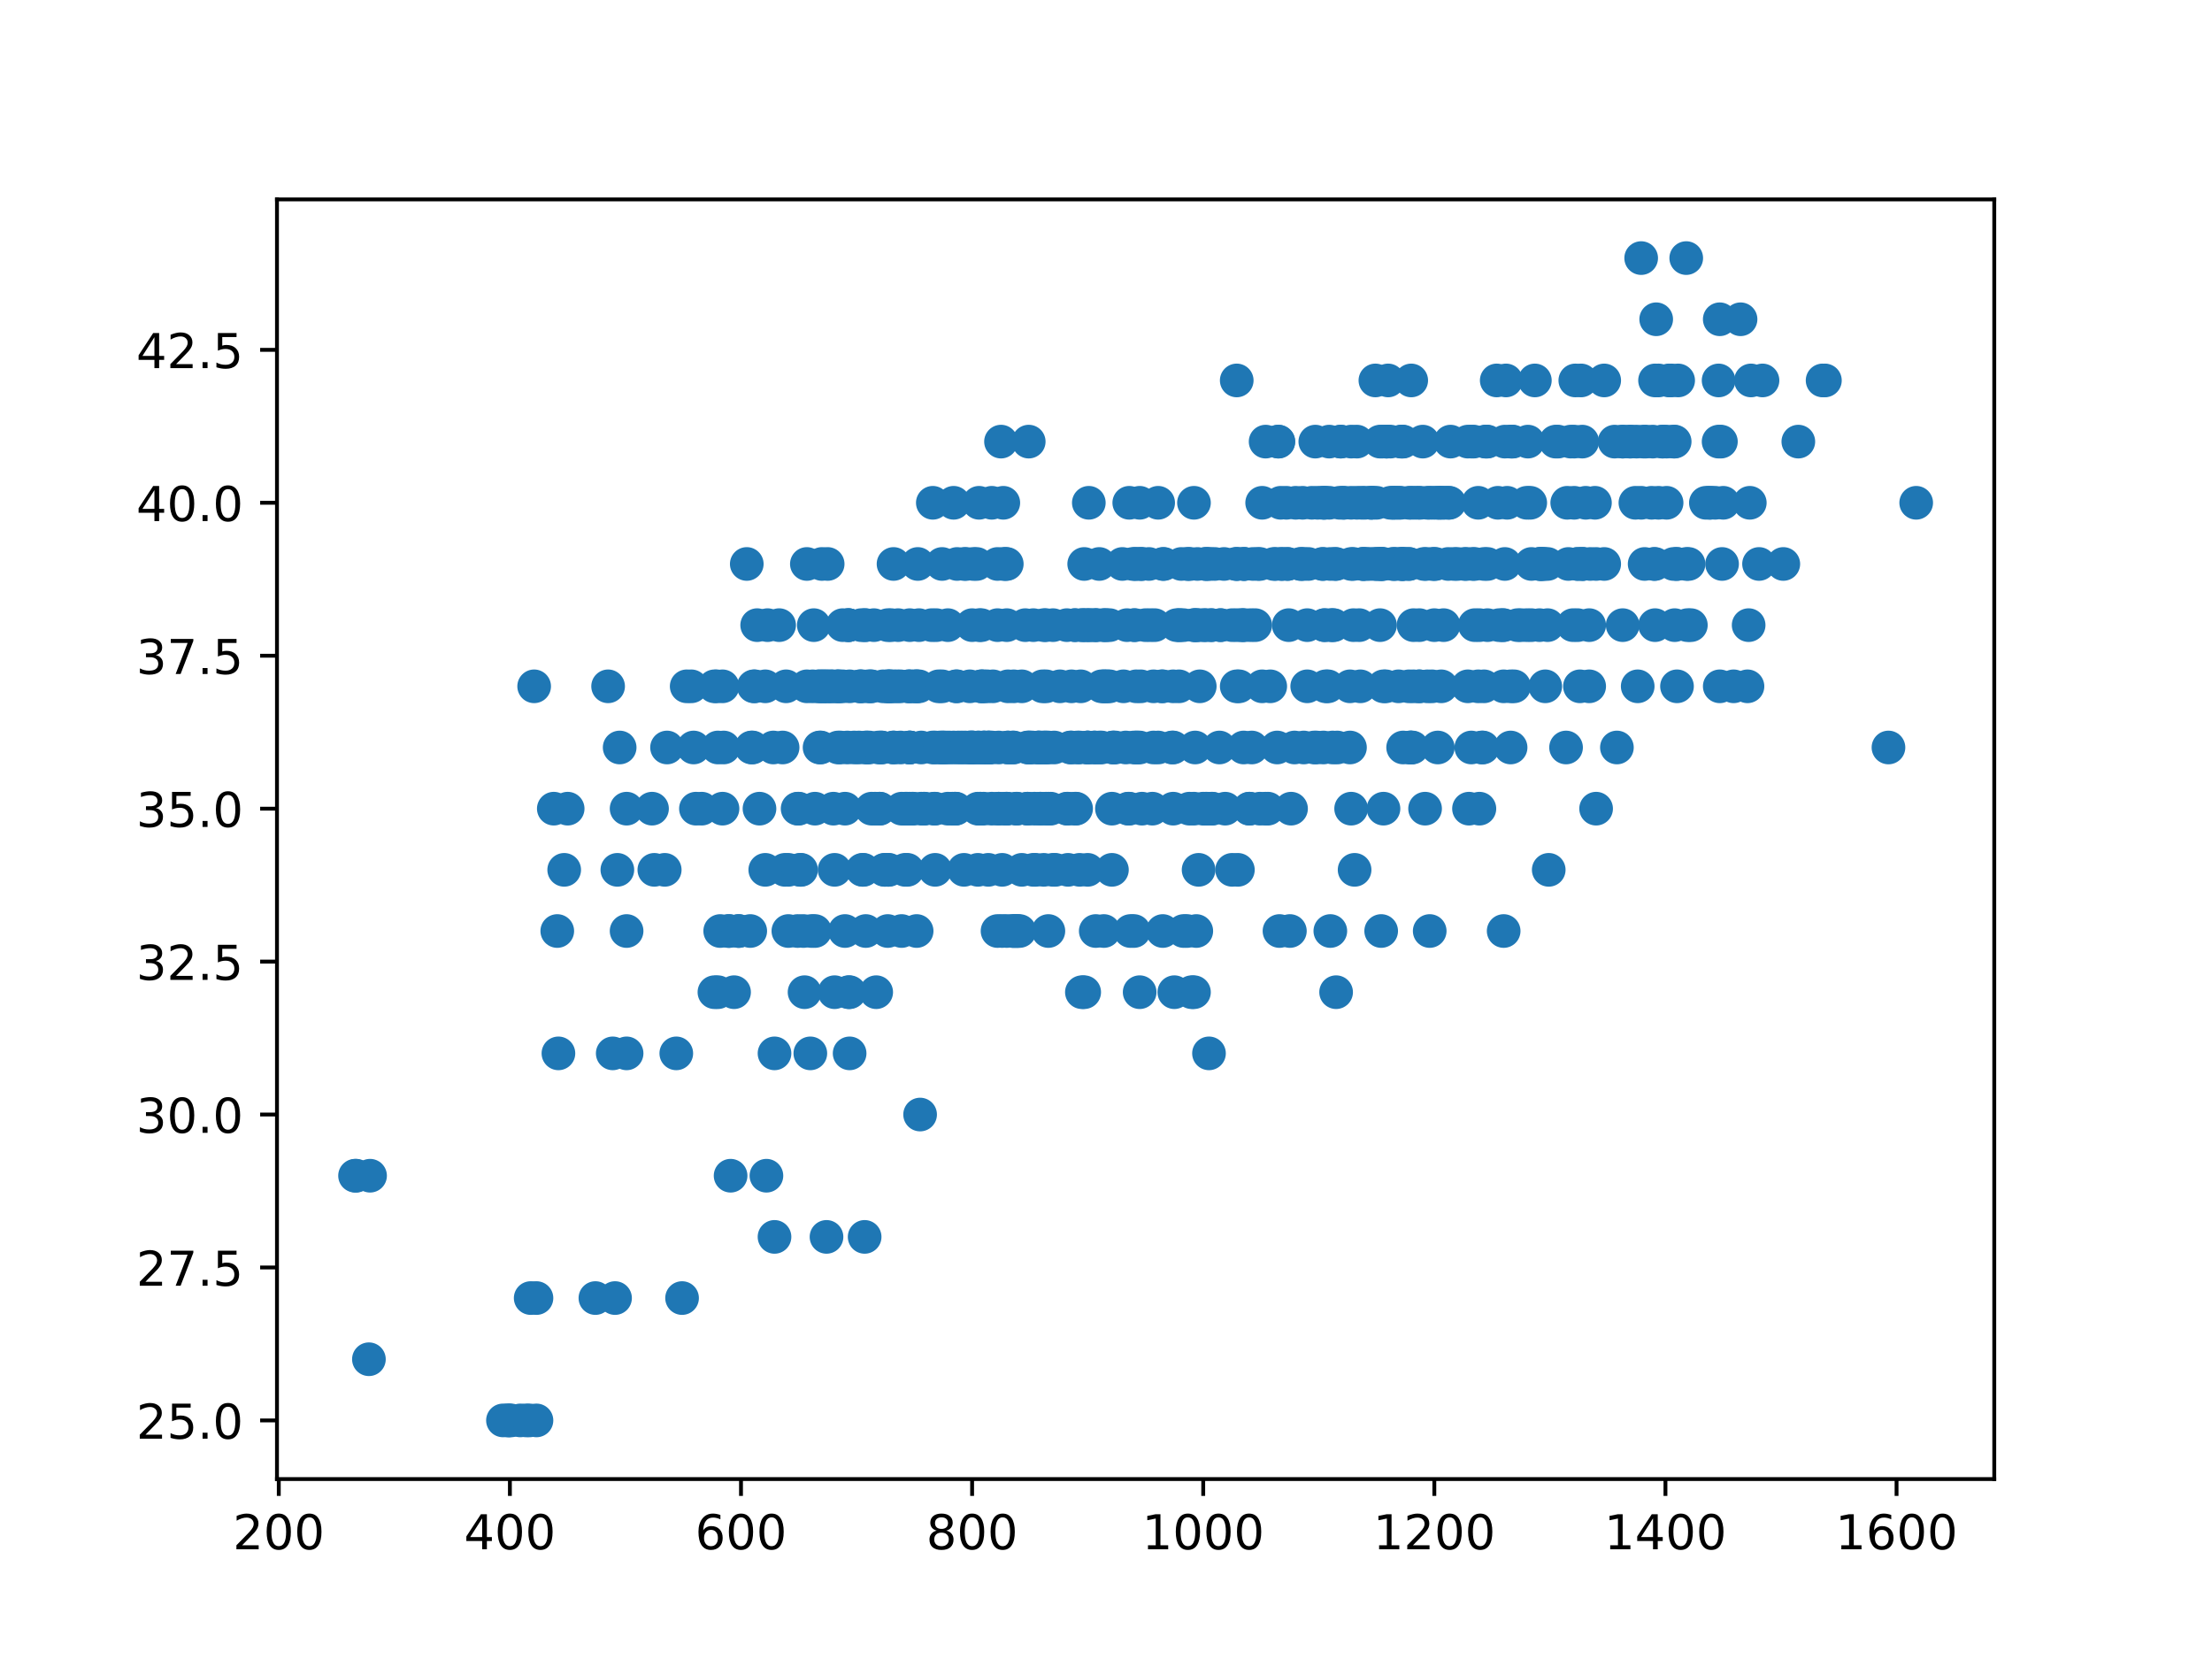 <?xml version="1.0" encoding="utf-8" standalone="no"?>
<!DOCTYPE svg PUBLIC "-//W3C//DTD SVG 1.1//EN"
  "http://www.w3.org/Graphics/SVG/1.1/DTD/svg11.dtd">
<!-- Created with matplotlib (http://matplotlib.org/) -->
<svg height="345pt" version="1.1" viewBox="0 0 460 345" width="460pt" xmlns="http://www.w3.org/2000/svg" xmlns:xlink="http://www.w3.org/1999/xlink">
 <defs>
  <style type="text/css">
*{stroke-linecap:butt;stroke-linejoin:round;}
  </style>
 </defs>
 <g id="figure_1">
  <g id="patch_1">
   <path d="M 0 345.6 
L 460.8 345.6 
L 460.8 0 
L 0 0 
z
" style="fill:#ffffff;"/>
  </g>
  <g id="axes_1">
   <g id="patch_2">
    <path d="M 57.6 307.584 
L 414.72 307.584 
L 414.72 41.472 
L 57.6 41.472 
z
" style="fill:#ffffff;"/>
   </g>
   <g id="PathCollection_1">
    <defs>
     <path d="M 0 3 
C 0.796 3 1.559 2.684 2.121 2.121 
C 2.684 1.559 3 0.796 3 0 
C 3 -0.796 2.684 -1.559 2.121 -2.121 
C 1.559 -2.684 0.796 -3 0 -3 
C -0.796 -3 -1.559 -2.684 -2.121 -2.121 
C -2.684 -1.559 -3 -0.796 -3 0 
C -3 0.796 -2.684 1.559 -2.121 2.121 
C -1.559 2.684 -0.796 3 0 3 
z
" id="mf3c2b89c9d" style="stroke:#1f77b4;"/>
    </defs>
    <g clip-path="url(#p3d10fe51e5)">
     <use style="fill:#1f77b4;stroke:#1f77b4;" x="136.073" xlink:href="#mf3c2b89c9d" y="180.889"/>
     <use style="fill:#1f77b4;stroke:#1f77b4;" x="170.196" xlink:href="#mf3c2b89c9d" y="142.724"/>
     <use style="fill:#1f77b4;stroke:#1f77b4;" x="174.282" xlink:href="#mf3c2b89c9d" y="155.445"/>
     <use style="fill:#1f77b4;stroke:#1f77b4;" x="156.98" xlink:href="#mf3c2b89c9d" y="142.724"/>
     <use style="fill:#1f77b4;stroke:#1f77b4;" x="170.437" xlink:href="#mf3c2b89c9d" y="142.724"/>
     <use style="fill:#1f77b4;stroke:#1f77b4;" x="179.328" xlink:href="#mf3c2b89c9d" y="142.724"/>
     <use style="fill:#1f77b4;stroke:#1f77b4;" x="185.336" xlink:href="#mf3c2b89c9d" y="130.002"/>
     <use style="fill:#1f77b4;stroke:#1f77b4;" x="190.622" xlink:href="#mf3c2b89c9d" y="142.724"/>
     <use style="fill:#1f77b4;stroke:#1f77b4;" x="167.793" xlink:href="#mf3c2b89c9d" y="117.28"/>
     <use style="fill:#1f77b4;stroke:#1f77b4;" x="189.18" xlink:href="#mf3c2b89c9d" y="155.445"/>
     <use style="fill:#1f77b4;stroke:#1f77b4;" x="176.444" xlink:href="#mf3c2b89c9d" y="130.002"/>
     <use style="fill:#1f77b4;stroke:#1f77b4;" x="179.088" xlink:href="#mf3c2b89c9d" y="130.002"/>
     <use style="fill:#1f77b4;stroke:#1f77b4;" x="183.894" xlink:href="#mf3c2b89c9d" y="180.889"/>
     <use style="fill:#1f77b4;stroke:#1f77b4;" x="185.095" xlink:href="#mf3c2b89c9d" y="142.724"/>
     <use style="fill:#1f77b4;stroke:#1f77b4;" x="188.46" xlink:href="#mf3c2b89c9d" y="168.167"/>
     <use style="fill:#1f77b4;stroke:#1f77b4;" x="176.444" xlink:href="#mf3c2b89c9d" y="206.332"/>
     <use style="fill:#1f77b4;stroke:#1f77b4;" x="163.228" xlink:href="#mf3c2b89c9d" y="180.889"/>
     <use style="fill:#1f77b4;stroke:#1f77b4;" x="169.475" xlink:href="#mf3c2b89c9d" y="193.611"/>
     <use style="fill:#1f77b4;stroke:#1f77b4;" x="163.948" xlink:href="#mf3c2b89c9d" y="180.889"/>
     <use style="fill:#1f77b4;stroke:#1f77b4;" x="182.212" xlink:href="#mf3c2b89c9d" y="206.332"/>
     <use style="fill:#1f77b4;stroke:#1f77b4;" x="185.816" xlink:href="#mf3c2b89c9d" y="155.445"/>
     <use style="fill:#1f77b4;stroke:#1f77b4;" x="172.119" xlink:href="#mf3c2b89c9d" y="117.28"/>
     <use style="fill:#1f77b4;stroke:#1f77b4;" x="170.677" xlink:href="#mf3c2b89c9d" y="155.445"/>
     <use style="fill:#1f77b4;stroke:#1f77b4;" x="201.676" xlink:href="#mf3c2b89c9d" y="155.445"/>
     <use style="fill:#1f77b4;stroke:#1f77b4;" x="202.157" xlink:href="#mf3c2b89c9d" y="155.445"/>
     <use style="fill:#1f77b4;stroke:#1f77b4;" x="184.615" xlink:href="#mf3c2b89c9d" y="142.724"/>
     <use style="fill:#1f77b4;stroke:#1f77b4;" x="223.544" xlink:href="#mf3c2b89c9d" y="130.002"/>
     <use style="fill:#1f77b4;stroke:#1f77b4;" x="190.142" xlink:href="#mf3c2b89c9d" y="142.724"/>
     <use style="fill:#1f77b4;stroke:#1f77b4;" x="192.304" xlink:href="#mf3c2b89c9d" y="168.167"/>
     <use style="fill:#1f77b4;stroke:#1f77b4;" x="165.871" xlink:href="#mf3c2b89c9d" y="168.167"/>
     <use style="fill:#1f77b4;stroke:#1f77b4;" x="157.941" xlink:href="#mf3c2b89c9d" y="168.167"/>
     <use style="fill:#1f77b4;stroke:#1f77b4;" x="182.933" xlink:href="#mf3c2b89c9d" y="168.167"/>
     <use style="fill:#1f77b4;stroke:#1f77b4;" x="204.079" xlink:href="#mf3c2b89c9d" y="142.724"/>
     <use style="fill:#1f77b4;stroke:#1f77b4;" x="247.334" xlink:href="#mf3c2b89c9d" y="168.167"/>
     <use style="fill:#1f77b4;stroke:#1f77b4;" x="260.311" xlink:href="#mf3c2b89c9d" y="155.445"/>
     <use style="fill:#1f77b4;stroke:#1f77b4;" x="231.234" xlink:href="#mf3c2b89c9d" y="168.167"/>
     <use style="fill:#1f77b4;stroke:#1f77b4;" x="209.366" xlink:href="#mf3c2b89c9d" y="168.167"/>
     <use style="fill:#1f77b4;stroke:#1f77b4;" x="227.629" xlink:href="#mf3c2b89c9d" y="155.445"/>
     <use style="fill:#1f77b4;stroke:#1f77b4;" x="237.001" xlink:href="#mf3c2b89c9d" y="155.445"/>
     <use style="fill:#1f77b4;stroke:#1f77b4;" x="207.684" xlink:href="#mf3c2b89c9d" y="168.167"/>
     <use style="fill:#1f77b4;stroke:#1f77b4;" x="199.273" xlink:href="#mf3c2b89c9d" y="155.445"/>
     <use style="fill:#1f77b4;stroke:#1f77b4;" x="190.622" xlink:href="#mf3c2b89c9d" y="142.724"/>
     <use style="fill:#1f77b4;stroke:#1f77b4;" x="200.955" xlink:href="#mf3c2b89c9d" y="117.28"/>
     <use style="fill:#1f77b4;stroke:#1f77b4;" x="209.126" xlink:href="#mf3c2b89c9d" y="117.28"/>
     <use style="fill:#1f77b4;stroke:#1f77b4;" x="199.033" xlink:href="#mf3c2b89c9d" y="117.28"/>
     <use style="fill:#1f77b4;stroke:#1f77b4;" x="209.366" xlink:href="#mf3c2b89c9d" y="117.28"/>
     <use style="fill:#1f77b4;stroke:#1f77b4;" x="207.444" xlink:href="#mf3c2b89c9d" y="117.28"/>
     <use style="fill:#1f77b4;stroke:#1f77b4;" x="189.18" xlink:href="#mf3c2b89c9d" y="130.002"/>
     <use style="fill:#1f77b4;stroke:#1f77b4;" x="260.07" xlink:href="#mf3c2b89c9d" y="130.002"/>
     <use style="fill:#1f77b4;stroke:#1f77b4;" x="218.978" xlink:href="#mf3c2b89c9d" y="130.002"/>
     <use style="fill:#1f77b4;stroke:#1f77b4;" x="207.444" xlink:href="#mf3c2b89c9d" y="130.002"/>
     <use style="fill:#1f77b4;stroke:#1f77b4;" x="207.684" xlink:href="#mf3c2b89c9d" y="168.167"/>
     <use style="fill:#1f77b4;stroke:#1f77b4;" x="179.328" xlink:href="#mf3c2b89c9d" y="180.889"/>
     <use style="fill:#1f77b4;stroke:#1f77b4;" x="203.599" xlink:href="#mf3c2b89c9d" y="130.002"/>
     <use style="fill:#1f77b4;stroke:#1f77b4;" x="170.437" xlink:href="#mf3c2b89c9d" y="155.445"/>
     <use style="fill:#1f77b4;stroke:#1f77b4;" x="174.041" xlink:href="#mf3c2b89c9d" y="142.724"/>
     <use style="fill:#1f77b4;stroke:#1f77b4;" x="227.869" xlink:href="#mf3c2b89c9d" y="130.002"/>
     <use style="fill:#1f77b4;stroke:#1f77b4;" x="225.707" xlink:href="#mf3c2b89c9d" y="130.002"/>
     <use style="fill:#1f77b4;stroke:#1f77b4;" x="142.802" xlink:href="#mf3c2b89c9d" y="142.724"/>
     <use style="fill:#1f77b4;stroke:#1f77b4;" x="128.864" xlink:href="#mf3c2b89c9d" y="155.445"/>
     <use style="fill:#1f77b4;stroke:#1f77b4;" x="128.383" xlink:href="#mf3c2b89c9d" y="180.889"/>
     <use style="fill:#1f77b4;stroke:#1f77b4;" x="187.498" xlink:href="#mf3c2b89c9d" y="168.167"/>
     <use style="fill:#1f77b4;stroke:#1f77b4;" x="222.102" xlink:href="#mf3c2b89c9d" y="180.889"/>
     <use style="fill:#1f77b4;stroke:#1f77b4;" x="165.871" xlink:href="#mf3c2b89c9d" y="193.611"/>
     <use style="fill:#1f77b4;stroke:#1f77b4;" x="225.466" xlink:href="#mf3c2b89c9d" y="117.28"/>
     <use style="fill:#1f77b4;stroke:#1f77b4;" x="185.816" xlink:href="#mf3c2b89c9d" y="117.28"/>
     <use style="fill:#1f77b4;stroke:#1f77b4;" x="115.167" xlink:href="#mf3c2b89c9d" y="168.167"/>
     <use style="fill:#1f77b4;stroke:#1f77b4;" x="230.032" xlink:href="#mf3c2b89c9d" y="130.002"/>
     <use style="fill:#1f77b4;stroke:#1f77b4;" x="150.251" xlink:href="#mf3c2b89c9d" y="168.167"/>
     <use style="fill:#1f77b4;stroke:#1f77b4;" x="226.668" xlink:href="#mf3c2b89c9d" y="130.002"/>
     <use style="fill:#1f77b4;stroke:#1f77b4;" x="221.862" xlink:href="#mf3c2b89c9d" y="130.002"/>
     <use style="fill:#1f77b4;stroke:#1f77b4;" x="228.59" xlink:href="#mf3c2b89c9d" y="117.28"/>
     <use style="fill:#1f77b4;stroke:#1f77b4;" x="230.753" xlink:href="#mf3c2b89c9d" y="130.002"/>
     <use style="fill:#1f77b4;stroke:#1f77b4;" x="126.461" xlink:href="#mf3c2b89c9d" y="142.724"/>
     <use style="fill:#1f77b4;stroke:#1f77b4;" x="156.739" xlink:href="#mf3c2b89c9d" y="142.724"/>
     <use style="fill:#1f77b4;stroke:#1f77b4;" x="148.569" xlink:href="#mf3c2b89c9d" y="142.724"/>
     <use style="fill:#1f77b4;stroke:#1f77b4;" x="157.46" xlink:href="#mf3c2b89c9d" y="130.002"/>
     <use style="fill:#1f77b4;stroke:#1f77b4;" x="191.103" xlink:href="#mf3c2b89c9d" y="142.724"/>
     <use style="fill:#1f77b4;stroke:#1f77b4;" x="149.05" xlink:href="#mf3c2b89c9d" y="142.724"/>
     <use style="fill:#1f77b4;stroke:#1f77b4;" x="159.623" xlink:href="#mf3c2b89c9d" y="130.002"/>
     <use style="fill:#1f77b4;stroke:#1f77b4;" x="173.08" xlink:href="#mf3c2b89c9d" y="142.724"/>
     <use style="fill:#1f77b4;stroke:#1f77b4;" x="118.05" xlink:href="#mf3c2b89c9d" y="168.167"/>
     <use style="fill:#1f77b4;stroke:#1f77b4;" x="116.128" xlink:href="#mf3c2b89c9d" y="219.054"/>
     <use style="fill:#1f77b4;stroke:#1f77b4;" x="150.251" xlink:href="#mf3c2b89c9d" y="142.724"/>
     <use style="fill:#1f77b4;stroke:#1f77b4;" x="175.723" xlink:href="#mf3c2b89c9d" y="168.167"/>
     <use style="fill:#1f77b4;stroke:#1f77b4;" x="182.692" xlink:href="#mf3c2b89c9d" y="155.445"/>
     <use style="fill:#1f77b4;stroke:#1f77b4;" x="174.762" xlink:href="#mf3c2b89c9d" y="155.445"/>
     <use style="fill:#1f77b4;stroke:#1f77b4;" x="176.444" xlink:href="#mf3c2b89c9d" y="130.002"/>
     <use style="fill:#1f77b4;stroke:#1f77b4;" x="202.397" xlink:href="#mf3c2b89c9d" y="155.445"/>
     <use style="fill:#1f77b4;stroke:#1f77b4;" x="189.18" xlink:href="#mf3c2b89c9d" y="155.445"/>
     <use style="fill:#1f77b4;stroke:#1f77b4;" x="160.824" xlink:href="#mf3c2b89c9d" y="155.445"/>
     <use style="fill:#1f77b4;stroke:#1f77b4;" x="176.444" xlink:href="#mf3c2b89c9d" y="130.002"/>
     <use style="fill:#1f77b4;stroke:#1f77b4;" x="176.685" xlink:href="#mf3c2b89c9d" y="142.724"/>
     <use style="fill:#1f77b4;stroke:#1f77b4;" x="179.809" xlink:href="#mf3c2b89c9d" y="130.002"/>
     <use style="fill:#1f77b4;stroke:#1f77b4;" x="163.468" xlink:href="#mf3c2b89c9d" y="142.724"/>
     <use style="fill:#1f77b4;stroke:#1f77b4;" x="178.847" xlink:href="#mf3c2b89c9d" y="142.724"/>
     <use style="fill:#1f77b4;stroke:#1f77b4;" x="177.646" xlink:href="#mf3c2b89c9d" y="155.445"/>
     <use style="fill:#1f77b4;stroke:#1f77b4;" x="172.119" xlink:href="#mf3c2b89c9d" y="142.724"/>
     <use style="fill:#1f77b4;stroke:#1f77b4;" x="171.158" xlink:href="#mf3c2b89c9d" y="142.724"/>
     <use style="fill:#1f77b4;stroke:#1f77b4;" x="180.529" xlink:href="#mf3c2b89c9d" y="142.724"/>
     <use style="fill:#1f77b4;stroke:#1f77b4;" x="181.25" xlink:href="#mf3c2b89c9d" y="168.167"/>
     <use style="fill:#1f77b4;stroke:#1f77b4;" x="180.77" xlink:href="#mf3c2b89c9d" y="155.445"/>
     <use style="fill:#1f77b4;stroke:#1f77b4;" x="186.777" xlink:href="#mf3c2b89c9d" y="130.002"/>
     <use style="fill:#1f77b4;stroke:#1f77b4;" x="201.676" xlink:href="#mf3c2b89c9d" y="142.724"/>
     <use style="fill:#1f77b4;stroke:#1f77b4;" x="203.839" xlink:href="#mf3c2b89c9d" y="168.167"/>
     <use style="fill:#1f77b4;stroke:#1f77b4;" x="156.499" xlink:href="#mf3c2b89c9d" y="155.445"/>
     <use style="fill:#1f77b4;stroke:#1f77b4;" x="249.257" xlink:href="#mf3c2b89c9d" y="180.889"/>
     <use style="fill:#1f77b4;stroke:#1f77b4;" x="277.132" xlink:href="#mf3c2b89c9d" y="130.002"/>
     <use style="fill:#1f77b4;stroke:#1f77b4;" x="241.807" xlink:href="#mf3c2b89c9d" y="117.28"/>
     <use style="fill:#1f77b4;stroke:#1f77b4;" x="272.086" xlink:href="#mf3c2b89c9d" y="117.28"/>
     <use style="fill:#1f77b4;stroke:#1f77b4;" x="263.675" xlink:href="#mf3c2b89c9d" y="168.167"/>
     <use style="fill:#1f77b4;stroke:#1f77b4;" x="291.55" xlink:href="#mf3c2b89c9d" y="91.837"/>
     <use style="fill:#1f77b4;stroke:#1f77b4;" x="286.264" xlink:href="#mf3c2b89c9d" y="104.558"/>
     <use style="fill:#1f77b4;stroke:#1f77b4;" x="286.504" xlink:href="#mf3c2b89c9d" y="117.28"/>
     <use style="fill:#1f77b4;stroke:#1f77b4;" x="284.822" xlink:href="#mf3c2b89c9d" y="117.28"/>
     <use style="fill:#1f77b4;stroke:#1f77b4;" x="289.628" xlink:href="#mf3c2b89c9d" y="117.28"/>
     <use style="fill:#1f77b4;stroke:#1f77b4;" x="293.473" xlink:href="#mf3c2b89c9d" y="104.558"/>
     <use style="fill:#1f77b4;stroke:#1f77b4;" x="228.11" xlink:href="#mf3c2b89c9d" y="130.002"/>
     <use style="fill:#1f77b4;stroke:#1f77b4;" x="312.457" xlink:href="#mf3c2b89c9d" y="130.002"/>
     <use style="fill:#1f77b4;stroke:#1f77b4;" x="306.689" xlink:href="#mf3c2b89c9d" y="130.002"/>
     <use style="fill:#1f77b4;stroke:#1f77b4;" x="289.628" xlink:href="#mf3c2b89c9d" y="104.558"/>
     <use style="fill:#1f77b4;stroke:#1f77b4;" x="253.822" xlink:href="#mf3c2b89c9d" y="130.002"/>
     <use style="fill:#1f77b4;stroke:#1f77b4;" x="250.458" xlink:href="#mf3c2b89c9d" y="130.002"/>
     <use style="fill:#1f77b4;stroke:#1f77b4;" x="251.9" xlink:href="#mf3c2b89c9d" y="130.002"/>
     <use style="fill:#1f77b4;stroke:#1f77b4;" x="281.457" xlink:href="#mf3c2b89c9d" y="117.28"/>
     <use style="fill:#1f77b4;stroke:#1f77b4;" x="242.047" xlink:href="#mf3c2b89c9d" y="117.28"/>
     <use style="fill:#1f77b4;stroke:#1f77b4;" x="246.854" xlink:href="#mf3c2b89c9d" y="117.28"/>
     <use style="fill:#1f77b4;stroke:#1f77b4;" x="274.969" xlink:href="#mf3c2b89c9d" y="117.28"/>
     <use style="fill:#1f77b4;stroke:#1f77b4;" x="285.543" xlink:href="#mf3c2b89c9d" y="104.558"/>
     <use style="fill:#1f77b4;stroke:#1f77b4;" x="286.264" xlink:href="#mf3c2b89c9d" y="117.28"/>
     <use style="fill:#1f77b4;stroke:#1f77b4;" x="287.225" xlink:href="#mf3c2b89c9d" y="117.28"/>
     <use style="fill:#1f77b4;stroke:#1f77b4;" x="289.868" xlink:href="#mf3c2b89c9d" y="117.28"/>
     <use style="fill:#1f77b4;stroke:#1f77b4;" x="298.519" xlink:href="#mf3c2b89c9d" y="117.28"/>
     <use style="fill:#1f77b4;stroke:#1f77b4;" x="296.597" xlink:href="#mf3c2b89c9d" y="117.28"/>
     <use style="fill:#1f77b4;stroke:#1f77b4;" x="298.279" xlink:href="#mf3c2b89c9d" y="117.28"/>
     <use style="fill:#1f77b4;stroke:#1f77b4;" x="274.969" xlink:href="#mf3c2b89c9d" y="104.558"/>
     <use style="fill:#1f77b4;stroke:#1f77b4;" x="297.318" xlink:href="#mf3c2b89c9d" y="104.558"/>
     <use style="fill:#1f77b4;stroke:#1f77b4;" x="265.838" xlink:href="#mf3c2b89c9d" y="91.837"/>
     <use style="fill:#1f77b4;stroke:#1f77b4;" x="287.465" xlink:href="#mf3c2b89c9d" y="91.837"/>
     <use style="fill:#1f77b4;stroke:#1f77b4;" x="285.062" xlink:href="#mf3c2b89c9d" y="104.558"/>
     <use style="fill:#1f77b4;stroke:#1f77b4;" x="291.791" xlink:href="#mf3c2b89c9d" y="91.837"/>
     <use style="fill:#1f77b4;stroke:#1f77b4;" x="285.062" xlink:href="#mf3c2b89c9d" y="104.558"/>
     <use style="fill:#1f77b4;stroke:#1f77b4;" x="289.147" xlink:href="#mf3c2b89c9d" y="91.837"/>
     <use style="fill:#1f77b4;stroke:#1f77b4;" x="291.31" xlink:href="#mf3c2b89c9d" y="104.558"/>
     <use style="fill:#1f77b4;stroke:#1f77b4;" x="250.698" xlink:href="#mf3c2b89c9d" y="117.28"/>
     <use style="fill:#1f77b4;stroke:#1f77b4;" x="199.033" xlink:href="#mf3c2b89c9d" y="142.724"/>
     <use style="fill:#1f77b4;stroke:#1f77b4;" x="235.8" xlink:href="#mf3c2b89c9d" y="130.002"/>
     <use style="fill:#1f77b4;stroke:#1f77b4;" x="235.559" xlink:href="#mf3c2b89c9d" y="117.28"/>
     <use style="fill:#1f77b4;stroke:#1f77b4;" x="227.629" xlink:href="#mf3c2b89c9d" y="130.002"/>
     <use style="fill:#1f77b4;stroke:#1f77b4;" x="226.668" xlink:href="#mf3c2b89c9d" y="130.002"/>
     <use style="fill:#1f77b4;stroke:#1f77b4;" x="236.04" xlink:href="#mf3c2b89c9d" y="130.002"/>
     <use style="fill:#1f77b4;stroke:#1f77b4;" x="178.847" xlink:href="#mf3c2b89c9d" y="142.724"/>
     <use style="fill:#1f77b4;stroke:#1f77b4;" x="184.615" xlink:href="#mf3c2b89c9d" y="130.002"/>
     <use style="fill:#1f77b4;stroke:#1f77b4;" x="214.893" xlink:href="#mf3c2b89c9d" y="130.002"/>
     <use style="fill:#1f77b4;stroke:#1f77b4;" x="187.258" xlink:href="#mf3c2b89c9d" y="142.724"/>
     <use style="fill:#1f77b4;stroke:#1f77b4;" x="188.94" xlink:href="#mf3c2b89c9d" y="142.724"/>
     <use style="fill:#1f77b4;stroke:#1f77b4;" x="194.467" xlink:href="#mf3c2b89c9d" y="155.445"/>
     <use style="fill:#1f77b4;stroke:#1f77b4;" x="195.188" xlink:href="#mf3c2b89c9d" y="142.724"/>
     <use style="fill:#1f77b4;stroke:#1f77b4;" x="181.731" xlink:href="#mf3c2b89c9d" y="130.002"/>
     <use style="fill:#1f77b4;stroke:#1f77b4;" x="237.001" xlink:href="#mf3c2b89c9d" y="104.558"/>
     <use style="fill:#1f77b4;stroke:#1f77b4;" x="210.808" xlink:href="#mf3c2b89c9d" y="142.724"/>
     <use style="fill:#1f77b4;stroke:#1f77b4;" x="203.358" xlink:href="#mf3c2b89c9d" y="168.167"/>
     <use style="fill:#1f77b4;stroke:#1f77b4;" x="200.715" xlink:href="#mf3c2b89c9d" y="155.445"/>
     <use style="fill:#1f77b4;stroke:#1f77b4;" x="115.888" xlink:href="#mf3c2b89c9d" y="193.611"/>
     <use style="fill:#1f77b4;stroke:#1f77b4;" x="208.165" xlink:href="#mf3c2b89c9d" y="91.837"/>
     <use style="fill:#1f77b4;stroke:#1f77b4;" x="202.397" xlink:href="#mf3c2b89c9d" y="117.28"/>
     <use style="fill:#1f77b4;stroke:#1f77b4;" x="191.583" xlink:href="#mf3c2b89c9d" y="155.445"/>
     <use style="fill:#1f77b4;stroke:#1f77b4;" x="203.599" xlink:href="#mf3c2b89c9d" y="104.558"/>
     <use style="fill:#1f77b4;stroke:#1f77b4;" x="174.522" xlink:href="#mf3c2b89c9d" y="142.724"/>
     <use style="fill:#1f77b4;stroke:#1f77b4;" x="186.537" xlink:href="#mf3c2b89c9d" y="142.724"/>
     <use style="fill:#1f77b4;stroke:#1f77b4;" x="185.816" xlink:href="#mf3c2b89c9d" y="142.724"/>
     <use style="fill:#1f77b4;stroke:#1f77b4;" x="171.158" xlink:href="#mf3c2b89c9d" y="142.724"/>
     <use style="fill:#1f77b4;stroke:#1f77b4;" x="171.878" xlink:href="#mf3c2b89c9d" y="142.724"/>
     <use style="fill:#1f77b4;stroke:#1f77b4;" x="174.282" xlink:href="#mf3c2b89c9d" y="142.724"/>
     <use style="fill:#1f77b4;stroke:#1f77b4;" x="189.901" xlink:href="#mf3c2b89c9d" y="168.167"/>
     <use style="fill:#1f77b4;stroke:#1f77b4;" x="175.243" xlink:href="#mf3c2b89c9d" y="130.002"/>
     <use style="fill:#1f77b4;stroke:#1f77b4;" x="209.606" xlink:href="#mf3c2b89c9d" y="142.724"/>
     <use style="fill:#1f77b4;stroke:#1f77b4;" x="181.01" xlink:href="#mf3c2b89c9d" y="142.724"/>
     <use style="fill:#1f77b4;stroke:#1f77b4;" x="183.653" xlink:href="#mf3c2b89c9d" y="142.724"/>
     <use style="fill:#1f77b4;stroke:#1f77b4;" x="189.18" xlink:href="#mf3c2b89c9d" y="155.445"/>
     <use style="fill:#1f77b4;stroke:#1f77b4;" x="185.095" xlink:href="#mf3c2b89c9d" y="142.724"/>
     <use style="fill:#1f77b4;stroke:#1f77b4;" x="257.187" xlink:href="#mf3c2b89c9d" y="79.115"/>
     <use style="fill:#1f77b4;stroke:#1f77b4;" x="208.645" xlink:href="#mf3c2b89c9d" y="117.28"/>
     <use style="fill:#1f77b4;stroke:#1f77b4;" x="224.505" xlink:href="#mf3c2b89c9d" y="155.445"/>
     <use style="fill:#1f77b4;stroke:#1f77b4;" x="234.838" xlink:href="#mf3c2b89c9d" y="104.558"/>
     <use style="fill:#1f77b4;stroke:#1f77b4;" x="213.211" xlink:href="#mf3c2b89c9d" y="130.002"/>
     <use style="fill:#1f77b4;stroke:#1f77b4;" x="267.52" xlink:href="#mf3c2b89c9d" y="104.558"/>
     <use style="fill:#1f77b4;stroke:#1f77b4;" x="263.194" xlink:href="#mf3c2b89c9d" y="91.837"/>
     <use style="fill:#1f77b4;stroke:#1f77b4;" x="237.482" xlink:href="#mf3c2b89c9d" y="117.28"/>
     <use style="fill:#1f77b4;stroke:#1f77b4;" x="247.094" xlink:href="#mf3c2b89c9d" y="117.28"/>
     <use style="fill:#1f77b4;stroke:#1f77b4;" x="238.924" xlink:href="#mf3c2b89c9d" y="117.28"/>
     <use style="fill:#1f77b4;stroke:#1f77b4;" x="265.838" xlink:href="#mf3c2b89c9d" y="91.837"/>
     <use style="fill:#1f77b4;stroke:#1f77b4;" x="282.178" xlink:href="#mf3c2b89c9d" y="104.558"/>
     <use style="fill:#1f77b4;stroke:#1f77b4;" x="266.318" xlink:href="#mf3c2b89c9d" y="104.558"/>
     <use style="fill:#1f77b4;stroke:#1f77b4;" x="286.023" xlink:href="#mf3c2b89c9d" y="79.115"/>
     <use style="fill:#1f77b4;stroke:#1f77b4;" x="229.071" xlink:href="#mf3c2b89c9d" y="142.724"/>
     <use style="fill:#1f77b4;stroke:#1f77b4;" x="272.806" xlink:href="#mf3c2b89c9d" y="104.558"/>
     <use style="fill:#1f77b4;stroke:#1f77b4;" x="274.008" xlink:href="#mf3c2b89c9d" y="104.558"/>
     <use style="fill:#1f77b4;stroke:#1f77b4;" x="224.986" xlink:href="#mf3c2b89c9d" y="130.002"/>
     <use style="fill:#1f77b4;stroke:#1f77b4;" x="217.536" xlink:href="#mf3c2b89c9d" y="130.002"/>
     <use style="fill:#1f77b4;stroke:#1f77b4;" x="231.474" xlink:href="#mf3c2b89c9d" y="155.445"/>
     <use style="fill:#1f77b4;stroke:#1f77b4;" x="235.8" xlink:href="#mf3c2b89c9d" y="155.445"/>
     <use style="fill:#1f77b4;stroke:#1f77b4;" x="245.171" xlink:href="#mf3c2b89c9d" y="130.002"/>
     <use style="fill:#1f77b4;stroke:#1f77b4;" x="234.117" xlink:href="#mf3c2b89c9d" y="155.445"/>
     <use style="fill:#1f77b4;stroke:#1f77b4;" x="236.52" xlink:href="#mf3c2b89c9d" y="155.445"/>
     <use style="fill:#1f77b4;stroke:#1f77b4;" x="227.629" xlink:href="#mf3c2b89c9d" y="155.445"/>
     <use style="fill:#1f77b4;stroke:#1f77b4;" x="211.529" xlink:href="#mf3c2b89c9d" y="193.611"/>
     <use style="fill:#1f77b4;stroke:#1f77b4;" x="207.444" xlink:href="#mf3c2b89c9d" y="193.611"/>
     <use style="fill:#1f77b4;stroke:#1f77b4;" x="211.529" xlink:href="#mf3c2b89c9d" y="168.167"/>
     <use style="fill:#1f77b4;stroke:#1f77b4;" x="212.009" xlink:href="#mf3c2b89c9d" y="193.611"/>
     <use style="fill:#1f77b4;stroke:#1f77b4;" x="211.288" xlink:href="#mf3c2b89c9d" y="193.611"/>
     <use style="fill:#1f77b4;stroke:#1f77b4;" x="211.288" xlink:href="#mf3c2b89c9d" y="168.167"/>
     <use style="fill:#1f77b4;stroke:#1f77b4;" x="215.133" xlink:href="#mf3c2b89c9d" y="168.167"/>
     <use style="fill:#1f77b4;stroke:#1f77b4;" x="226.187" xlink:href="#mf3c2b89c9d" y="180.889"/>
     <use style="fill:#1f77b4;stroke:#1f77b4;" x="239.644" xlink:href="#mf3c2b89c9d" y="168.167"/>
     <use style="fill:#1f77b4;stroke:#1f77b4;" x="265.597" xlink:href="#mf3c2b89c9d" y="155.445"/>
     <use style="fill:#1f77b4;stroke:#1f77b4;" x="275.21" xlink:href="#mf3c2b89c9d" y="117.28"/>
     <use style="fill:#1f77b4;stroke:#1f77b4;" x="250.698" xlink:href="#mf3c2b89c9d" y="117.28"/>
     <use style="fill:#1f77b4;stroke:#1f77b4;" x="278.574" xlink:href="#mf3c2b89c9d" y="104.558"/>
     <use style="fill:#1f77b4;stroke:#1f77b4;" x="270.884" xlink:href="#mf3c2b89c9d" y="104.558"/>
     <use style="fill:#1f77b4;stroke:#1f77b4;" x="222.102" xlink:href="#mf3c2b89c9d" y="168.167"/>
     <use style="fill:#1f77b4;stroke:#1f77b4;" x="262.473" xlink:href="#mf3c2b89c9d" y="142.724"/>
     <use style="fill:#1f77b4;stroke:#1f77b4;" x="249.016" xlink:href="#mf3c2b89c9d" y="117.28"/>
     <use style="fill:#1f77b4;stroke:#1f77b4;" x="250.939" xlink:href="#mf3c2b89c9d" y="168.167"/>
     <use style="fill:#1f77b4;stroke:#1f77b4;" x="260.551" xlink:href="#mf3c2b89c9d" y="117.28"/>
     <use style="fill:#1f77b4;stroke:#1f77b4;" x="266.559" xlink:href="#mf3c2b89c9d" y="117.28"/>
     <use style="fill:#1f77b4;stroke:#1f77b4;" x="226.187" xlink:href="#mf3c2b89c9d" y="155.445"/>
     <use style="fill:#1f77b4;stroke:#1f77b4;" x="250.698" xlink:href="#mf3c2b89c9d" y="168.167"/>
     <use style="fill:#1f77b4;stroke:#1f77b4;" x="140.639" xlink:href="#mf3c2b89c9d" y="219.054"/>
     <use style="fill:#1f77b4;stroke:#1f77b4;" x="130.306" xlink:href="#mf3c2b89c9d" y="219.054"/>
     <use style="fill:#1f77b4;stroke:#1f77b4;" x="130.306" xlink:href="#mf3c2b89c9d" y="168.167"/>
     <use style="fill:#1f77b4;stroke:#1f77b4;" x="210.808" xlink:href="#mf3c2b89c9d" y="193.611"/>
     <use style="fill:#1f77b4;stroke:#1f77b4;" x="223.784" xlink:href="#mf3c2b89c9d" y="168.167"/>
     <use style="fill:#1f77b4;stroke:#1f77b4;" x="217.056" xlink:href="#mf3c2b89c9d" y="130.002"/>
     <use style="fill:#1f77b4;stroke:#1f77b4;" x="273.527" xlink:href="#mf3c2b89c9d" y="91.837"/>
     <use style="fill:#1f77b4;stroke:#1f77b4;" x="275.21" xlink:href="#mf3c2b89c9d" y="155.445"/>
     <use style="fill:#1f77b4;stroke:#1f77b4;" x="276.411" xlink:href="#mf3c2b89c9d" y="91.837"/>
     <use style="fill:#1f77b4;stroke:#1f77b4;" x="278.814" xlink:href="#mf3c2b89c9d" y="91.837"/>
     <use style="fill:#1f77b4;stroke:#1f77b4;" x="198.793" xlink:href="#mf3c2b89c9d" y="142.724"/>
     <use style="fill:#1f77b4;stroke:#1f77b4;" x="130.306" xlink:href="#mf3c2b89c9d" y="193.611"/>
     <use style="fill:#1f77b4;stroke:#1f77b4;" x="159.142" xlink:href="#mf3c2b89c9d" y="180.889"/>
     <use style="fill:#1f77b4;stroke:#1f77b4;" x="166.592" xlink:href="#mf3c2b89c9d" y="180.889"/>
     <use style="fill:#1f77b4;stroke:#1f77b4;" x="166.351" xlink:href="#mf3c2b89c9d" y="180.889"/>
     <use style="fill:#1f77b4;stroke:#1f77b4;" x="117.329" xlink:href="#mf3c2b89c9d" y="180.889"/>
     <use style="fill:#1f77b4;stroke:#1f77b4;" x="144.243" xlink:href="#mf3c2b89c9d" y="155.445"/>
     <use style="fill:#1f77b4;stroke:#1f77b4;" x="143.763" xlink:href="#mf3c2b89c9d" y="142.724"/>
     <use style="fill:#1f77b4;stroke:#1f77b4;" x="258.388" xlink:href="#mf3c2b89c9d" y="130.002"/>
     <use style="fill:#1f77b4;stroke:#1f77b4;" x="286.984" xlink:href="#mf3c2b89c9d" y="117.28"/>
     <use style="fill:#1f77b4;stroke:#1f77b4;" x="261.993" xlink:href="#mf3c2b89c9d" y="117.28"/>
     <use style="fill:#1f77b4;stroke:#1f77b4;" x="291.55" xlink:href="#mf3c2b89c9d" y="117.28"/>
     <use style="fill:#1f77b4;stroke:#1f77b4;" x="296.116" xlink:href="#mf3c2b89c9d" y="117.28"/>
     <use style="fill:#1f77b4;stroke:#1f77b4;" x="205.281" xlink:href="#mf3c2b89c9d" y="142.724"/>
     <use style="fill:#1f77b4;stroke:#1f77b4;" x="111.081" xlink:href="#mf3c2b89c9d" y="142.724"/>
     <use style="fill:#1f77b4;stroke:#1f77b4;" x="170.917" xlink:href="#mf3c2b89c9d" y="117.28"/>
     <use style="fill:#1f77b4;stroke:#1f77b4;" x="155.297" xlink:href="#mf3c2b89c9d" y="117.28"/>
     <use style="fill:#1f77b4;stroke:#1f77b4;" x="162.026" xlink:href="#mf3c2b89c9d" y="130.002"/>
     <use style="fill:#1f77b4;stroke:#1f77b4;" x="149.29" xlink:href="#mf3c2b89c9d" y="155.445"/>
     <use style="fill:#1f77b4;stroke:#1f77b4;" x="138.716" xlink:href="#mf3c2b89c9d" y="155.445"/>
     <use style="fill:#1f77b4;stroke:#1f77b4;" x="251.9" xlink:href="#mf3c2b89c9d" y="130.002"/>
     <use style="fill:#1f77b4;stroke:#1f77b4;" x="224.986" xlink:href="#mf3c2b89c9d" y="130.002"/>
     <use style="fill:#1f77b4;stroke:#1f77b4;" x="241.807" xlink:href="#mf3c2b89c9d" y="142.724"/>
     <use style="fill:#1f77b4;stroke:#1f77b4;" x="228.59" xlink:href="#mf3c2b89c9d" y="155.445"/>
     <use style="fill:#1f77b4;stroke:#1f77b4;" x="216.815" xlink:href="#mf3c2b89c9d" y="155.445"/>
     <use style="fill:#1f77b4;stroke:#1f77b4;" x="249.497" xlink:href="#mf3c2b89c9d" y="130.002"/>
     <use style="fill:#1f77b4;stroke:#1f77b4;" x="238.203" xlink:href="#mf3c2b89c9d" y="130.002"/>
     <use style="fill:#1f77b4;stroke:#1f77b4;" x="258.148" xlink:href="#mf3c2b89c9d" y="130.002"/>
     <use style="fill:#1f77b4;stroke:#1f77b4;" x="180.049" xlink:href="#mf3c2b89c9d" y="155.445"/>
     <use style="fill:#1f77b4;stroke:#1f77b4;" x="225.947" xlink:href="#mf3c2b89c9d" y="130.002"/>
     <use style="fill:#1f77b4;stroke:#1f77b4;" x="256.946" xlink:href="#mf3c2b89c9d" y="117.28"/>
     <use style="fill:#1f77b4;stroke:#1f77b4;" x="283.38" xlink:href="#mf3c2b89c9d" y="117.28"/>
     <use style="fill:#1f77b4;stroke:#1f77b4;" x="287.465" xlink:href="#mf3c2b89c9d" y="117.28"/>
     <use style="fill:#1f77b4;stroke:#1f77b4;" x="287.225" xlink:href="#mf3c2b89c9d" y="117.28"/>
     <use style="fill:#1f77b4;stroke:#1f77b4;" x="299.24" xlink:href="#mf3c2b89c9d" y="104.558"/>
     <use style="fill:#1f77b4;stroke:#1f77b4;" x="236.04" xlink:href="#mf3c2b89c9d" y="117.28"/>
     <use style="fill:#1f77b4;stroke:#1f77b4;" x="229.792" xlink:href="#mf3c2b89c9d" y="130.002"/>
     <use style="fill:#1f77b4;stroke:#1f77b4;" x="162.747" xlink:href="#mf3c2b89c9d" y="155.445"/>
     <use style="fill:#1f77b4;stroke:#1f77b4;" x="156.259" xlink:href="#mf3c2b89c9d" y="155.445"/>
     <use style="fill:#1f77b4;stroke:#1f77b4;" x="210.568" xlink:href="#mf3c2b89c9d" y="155.445"/>
     <use style="fill:#1f77b4;stroke:#1f77b4;" x="257.427" xlink:href="#mf3c2b89c9d" y="117.28"/>
     <use style="fill:#1f77b4;stroke:#1f77b4;" x="203.358" xlink:href="#mf3c2b89c9d" y="155.445"/>
     <use style="fill:#1f77b4;stroke:#1f77b4;" x="283.86" xlink:href="#mf3c2b89c9d" y="104.558"/>
     <use style="fill:#1f77b4;stroke:#1f77b4;" x="304.527" xlink:href="#mf3c2b89c9d" y="117.28"/>
     <use style="fill:#1f77b4;stroke:#1f77b4;" x="286.984" xlink:href="#mf3c2b89c9d" y="91.837"/>
     <use style="fill:#1f77b4;stroke:#1f77b4;" x="214.653" xlink:href="#mf3c2b89c9d" y="155.445"/>
     <use style="fill:#1f77b4;stroke:#1f77b4;" x="311.736" xlink:href="#mf3c2b89c9d" y="130.002"/>
     <use style="fill:#1f77b4;stroke:#1f77b4;" x="326.154" xlink:href="#mf3c2b89c9d" y="117.28"/>
     <use style="fill:#1f77b4;stroke:#1f77b4;" x="321.108" xlink:href="#mf3c2b89c9d" y="117.28"/>
     <use style="fill:#1f77b4;stroke:#1f77b4;" x="329.038" xlink:href="#mf3c2b89c9d" y="91.837"/>
     <use style="fill:#1f77b4;stroke:#1f77b4;" x="358.355" xlink:href="#mf3c2b89c9d" y="104.558"/>
     <use style="fill:#1f77b4;stroke:#1f77b4;" x="350.665" xlink:href="#mf3c2b89c9d" y="117.28"/>
     <use style="fill:#1f77b4;stroke:#1f77b4;" x="327.356" xlink:href="#mf3c2b89c9d" y="104.558"/>
     <use style="fill:#1f77b4;stroke:#1f77b4;" x="344.898" xlink:href="#mf3c2b89c9d" y="104.558"/>
     <use style="fill:#1f77b4;stroke:#1f77b4;" x="340.092" xlink:href="#mf3c2b89c9d" y="104.558"/>
     <use style="fill:#1f77b4;stroke:#1f77b4;" x="237.241" xlink:href="#mf3c2b89c9d" y="142.724"/>
     <use style="fill:#1f77b4;stroke:#1f77b4;" x="208.645" xlink:href="#mf3c2b89c9d" y="104.558"/>
     <use style="fill:#1f77b4;stroke:#1f77b4;" x="190.863" xlink:href="#mf3c2b89c9d" y="117.28"/>
     <use style="fill:#1f77b4;stroke:#1f77b4;" x="200.475" xlink:href="#mf3c2b89c9d" y="117.28"/>
     <use style="fill:#1f77b4;stroke:#1f77b4;" x="203.118" xlink:href="#mf3c2b89c9d" y="117.28"/>
     <use style="fill:#1f77b4;stroke:#1f77b4;" x="233.396" xlink:href="#mf3c2b89c9d" y="117.28"/>
     <use style="fill:#1f77b4;stroke:#1f77b4;" x="209.366" xlink:href="#mf3c2b89c9d" y="130.002"/>
     <use style="fill:#1f77b4;stroke:#1f77b4;" x="198.312" xlink:href="#mf3c2b89c9d" y="104.558"/>
     <use style="fill:#1f77b4;stroke:#1f77b4;" x="193.987" xlink:href="#mf3c2b89c9d" y="104.558"/>
     <use style="fill:#1f77b4;stroke:#1f77b4;" x="195.909" xlink:href="#mf3c2b89c9d" y="117.28"/>
     <use style="fill:#1f77b4;stroke:#1f77b4;" x="237.001" xlink:href="#mf3c2b89c9d" y="117.28"/>
     <use style="fill:#1f77b4;stroke:#1f77b4;" x="294.914" xlink:href="#mf3c2b89c9d" y="104.558"/>
     <use style="fill:#1f77b4;stroke:#1f77b4;" x="303.085" xlink:href="#mf3c2b89c9d" y="117.28"/>
     <use style="fill:#1f77b4;stroke:#1f77b4;" x="291.31" xlink:href="#mf3c2b89c9d" y="117.28"/>
     <use style="fill:#1f77b4;stroke:#1f77b4;" x="292.992" xlink:href="#mf3c2b89c9d" y="117.28"/>
     <use style="fill:#1f77b4;stroke:#1f77b4;" x="333.604" xlink:href="#mf3c2b89c9d" y="117.28"/>
     <use style="fill:#1f77b4;stroke:#1f77b4;" x="355.712" xlink:href="#mf3c2b89c9d" y="104.558"/>
     <use style="fill:#1f77b4;stroke:#1f77b4;" x="373.975" xlink:href="#mf3c2b89c9d" y="91.837"/>
     <use style="fill:#1f77b4;stroke:#1f77b4;" x="280.977" xlink:href="#mf3c2b89c9d" y="117.28"/>
     <use style="fill:#1f77b4;stroke:#1f77b4;" x="292.031" xlink:href="#mf3c2b89c9d" y="117.28"/>
     <use style="fill:#1f77b4;stroke:#1f77b4;" x="317.503" xlink:href="#mf3c2b89c9d" y="104.558"/>
     <use style="fill:#1f77b4;stroke:#1f77b4;" x="312.937" xlink:href="#mf3c2b89c9d" y="91.837"/>
     <use style="fill:#1f77b4;stroke:#1f77b4;" x="300.442" xlink:href="#mf3c2b89c9d" y="104.558"/>
     <use style="fill:#1f77b4;stroke:#1f77b4;" x="312.937" xlink:href="#mf3c2b89c9d" y="117.28"/>
     <use style="fill:#1f77b4;stroke:#1f77b4;" x="269.442" xlink:href="#mf3c2b89c9d" y="104.558"/>
     <use style="fill:#1f77b4;stroke:#1f77b4;" x="296.837" xlink:href="#mf3c2b89c9d" y="104.558"/>
     <use style="fill:#1f77b4;stroke:#1f77b4;" x="195.909" xlink:href="#mf3c2b89c9d" y="155.445"/>
     <use style="fill:#1f77b4;stroke:#1f77b4;" x="279.295" xlink:href="#mf3c2b89c9d" y="104.558"/>
     <use style="fill:#1f77b4;stroke:#1f77b4;" x="280.977" xlink:href="#mf3c2b89c9d" y="104.558"/>
     <use style="fill:#1f77b4;stroke:#1f77b4;" x="248.776" xlink:href="#mf3c2b89c9d" y="130.002"/>
     <use style="fill:#1f77b4;stroke:#1f77b4;" x="327.596" xlink:href="#mf3c2b89c9d" y="79.115"/>
     <use style="fill:#1f77b4;stroke:#1f77b4;" x="361.96" xlink:href="#mf3c2b89c9d" y="66.393"/>
     <use style="fill:#1f77b4;stroke:#1f77b4;" x="314.379" xlink:href="#mf3c2b89c9d" y="91.837"/>
     <use style="fill:#1f77b4;stroke:#1f77b4;" x="355.471" xlink:href="#mf3c2b89c9d" y="104.558"/>
     <use style="fill:#1f77b4;stroke:#1f77b4;" x="276.411" xlink:href="#mf3c2b89c9d" y="104.558"/>
     <use style="fill:#1f77b4;stroke:#1f77b4;" x="290.349" xlink:href="#mf3c2b89c9d" y="104.558"/>
     <use style="fill:#1f77b4;stroke:#1f77b4;" x="290.349" xlink:href="#mf3c2b89c9d" y="117.28"/>
     <use style="fill:#1f77b4;stroke:#1f77b4;" x="283.14" xlink:href="#mf3c2b89c9d" y="104.558"/>
     <use style="fill:#1f77b4;stroke:#1f77b4;" x="318.224" xlink:href="#mf3c2b89c9d" y="104.558"/>
     <use style="fill:#1f77b4;stroke:#1f77b4;" x="289.868" xlink:href="#mf3c2b89c9d" y="104.558"/>
     <use style="fill:#1f77b4;stroke:#1f77b4;" x="308.612" xlink:href="#mf3c2b89c9d" y="117.28"/>
     <use style="fill:#1f77b4;stroke:#1f77b4;" x="305.007" xlink:href="#mf3c2b89c9d" y="117.28"/>
     <use style="fill:#1f77b4;stroke:#1f77b4;" x="258.869" xlink:href="#mf3c2b89c9d" y="117.28"/>
     <use style="fill:#1f77b4;stroke:#1f77b4;" x="318.464" xlink:href="#mf3c2b89c9d" y="117.28"/>
     <use style="fill:#1f77b4;stroke:#1f77b4;" x="292.992" xlink:href="#mf3c2b89c9d" y="104.558"/>
     <use style="fill:#1f77b4;stroke:#1f77b4;" x="248.295" xlink:href="#mf3c2b89c9d" y="104.558"/>
     <use style="fill:#1f77b4;stroke:#1f77b4;" x="205.521" xlink:href="#mf3c2b89c9d" y="180.889"/>
     <use style="fill:#1f77b4;stroke:#1f77b4;" x="277.372" xlink:href="#mf3c2b89c9d" y="130.002"/>
     <use style="fill:#1f77b4;stroke:#1f77b4;" x="275.45" xlink:href="#mf3c2b89c9d" y="104.558"/>
     <use style="fill:#1f77b4;stroke:#1f77b4;" x="231.474" xlink:href="#mf3c2b89c9d" y="155.445"/>
     <use style="fill:#1f77b4;stroke:#1f77b4;" x="224.025" xlink:href="#mf3c2b89c9d" y="155.445"/>
     <use style="fill:#1f77b4;stroke:#1f77b4;" x="236.28" xlink:href="#mf3c2b89c9d" y="117.28"/>
     <use style="fill:#1f77b4;stroke:#1f77b4;" x="235.079" xlink:href="#mf3c2b89c9d" y="193.611"/>
     <use style="fill:#1f77b4;stroke:#1f77b4;" x="277.613" xlink:href="#mf3c2b89c9d" y="117.28"/>
     <use style="fill:#1f77b4;stroke:#1f77b4;" x="145.926" xlink:href="#mf3c2b89c9d" y="168.167"/>
     <use style="fill:#1f77b4;stroke:#1f77b4;" x="167.793" xlink:href="#mf3c2b89c9d" y="142.724"/>
     <use style="fill:#1f77b4;stroke:#1f77b4;" x="180.049" xlink:href="#mf3c2b89c9d" y="130.002"/>
     <use style="fill:#1f77b4;stroke:#1f77b4;" x="106.275" xlink:href="#mf3c2b89c9d" y="295.385"/>
     <use style="fill:#1f77b4;stroke:#1f77b4;" x="104.593" xlink:href="#mf3c2b89c9d" y="295.385"/>
     <use style="fill:#1f77b4;stroke:#1f77b4;" x="111.562" xlink:href="#mf3c2b89c9d" y="295.385"/>
     <use style="fill:#1f77b4;stroke:#1f77b4;" x="105.795" xlink:href="#mf3c2b89c9d" y="295.385"/>
     <use style="fill:#1f77b4;stroke:#1f77b4;" x="105.554" xlink:href="#mf3c2b89c9d" y="295.385"/>
     <use style="fill:#1f77b4;stroke:#1f77b4;" x="108.198" xlink:href="#mf3c2b89c9d" y="295.385"/>
     <use style="fill:#1f77b4;stroke:#1f77b4;" x="109.399" xlink:href="#mf3c2b89c9d" y="295.385"/>
     <use style="fill:#1f77b4;stroke:#1f77b4;" x="110.12" xlink:href="#mf3c2b89c9d" y="295.385"/>
     <use style="fill:#1f77b4;stroke:#1f77b4;" x="205.761" xlink:href="#mf3c2b89c9d" y="155.445"/>
     <use style="fill:#1f77b4;stroke:#1f77b4;" x="251.66" xlink:href="#mf3c2b89c9d" y="117.28"/>
     <use style="fill:#1f77b4;stroke:#1f77b4;" x="233.637" xlink:href="#mf3c2b89c9d" y="142.724"/>
     <use style="fill:#1f77b4;stroke:#1f77b4;" x="196.149" xlink:href="#mf3c2b89c9d" y="155.445"/>
     <use style="fill:#1f77b4;stroke:#1f77b4;" x="188.7" xlink:href="#mf3c2b89c9d" y="168.167"/>
     <use style="fill:#1f77b4;stroke:#1f77b4;" x="183.413" xlink:href="#mf3c2b89c9d" y="155.445"/>
     <use style="fill:#1f77b4;stroke:#1f77b4;" x="195.909" xlink:href="#mf3c2b89c9d" y="142.724"/>
     <use style="fill:#1f77b4;stroke:#1f77b4;" x="187.258" xlink:href="#mf3c2b89c9d" y="155.445"/>
     <use style="fill:#1f77b4;stroke:#1f77b4;" x="198.552" xlink:href="#mf3c2b89c9d" y="168.167"/>
     <use style="fill:#1f77b4;stroke:#1f77b4;" x="76.958" xlink:href="#mf3c2b89c9d" y="244.498"/>
     <use style="fill:#1f77b4;stroke:#1f77b4;" x="73.834" xlink:href="#mf3c2b89c9d" y="244.498"/>
     <use style="fill:#1f77b4;stroke:#1f77b4;" x="74.074" xlink:href="#mf3c2b89c9d" y="244.498"/>
     <use style="fill:#1f77b4;stroke:#1f77b4;" x="193.746" xlink:href="#mf3c2b89c9d" y="130.002"/>
     <use style="fill:#1f77b4;stroke:#1f77b4;" x="194.707" xlink:href="#mf3c2b89c9d" y="130.002"/>
     <use style="fill:#1f77b4;stroke:#1f77b4;" x="202.157" xlink:href="#mf3c2b89c9d" y="130.002"/>
     <use style="fill:#1f77b4;stroke:#1f77b4;" x="197.11" xlink:href="#mf3c2b89c9d" y="168.167"/>
     <use style="fill:#1f77b4;stroke:#1f77b4;" x="204.079" xlink:href="#mf3c2b89c9d" y="142.724"/>
     <use style="fill:#1f77b4;stroke:#1f77b4;" x="184.615" xlink:href="#mf3c2b89c9d" y="142.724"/>
     <use style="fill:#1f77b4;stroke:#1f77b4;" x="159.142" xlink:href="#mf3c2b89c9d" y="142.724"/>
     <use style="fill:#1f77b4;stroke:#1f77b4;" x="181.25" xlink:href="#mf3c2b89c9d" y="142.724"/>
     <use style="fill:#1f77b4;stroke:#1f77b4;" x="206.242" xlink:href="#mf3c2b89c9d" y="104.558"/>
     <use style="fill:#1f77b4;stroke:#1f77b4;" x="213.932" xlink:href="#mf3c2b89c9d" y="91.837"/>
     <use style="fill:#1f77b4;stroke:#1f77b4;" x="226.428" xlink:href="#mf3c2b89c9d" y="104.558"/>
     <use style="fill:#1f77b4;stroke:#1f77b4;" x="236.28" xlink:href="#mf3c2b89c9d" y="142.724"/>
     <use style="fill:#1f77b4;stroke:#1f77b4;" x="218.017" xlink:href="#mf3c2b89c9d" y="168.167"/>
     <use style="fill:#1f77b4;stroke:#1f77b4;" x="206.242" xlink:href="#mf3c2b89c9d" y="168.167"/>
     <use style="fill:#1f77b4;stroke:#1f77b4;" x="213.692" xlink:href="#mf3c2b89c9d" y="155.445"/>
     <use style="fill:#1f77b4;stroke:#1f77b4;" x="203.358" xlink:href="#mf3c2b89c9d" y="180.889"/>
     <use style="fill:#1f77b4;stroke:#1f77b4;" x="180.289" xlink:href="#mf3c2b89c9d" y="155.445"/>
     <use style="fill:#1f77b4;stroke:#1f77b4;" x="259.83" xlink:href="#mf3c2b89c9d" y="168.167"/>
     <use style="fill:#1f77b4;stroke:#1f77b4;" x="214.172" xlink:href="#mf3c2b89c9d" y="155.445"/>
     <use style="fill:#1f77b4;stroke:#1f77b4;" x="216.815" xlink:href="#mf3c2b89c9d" y="142.724"/>
     <use style="fill:#1f77b4;stroke:#1f77b4;" x="213.692" xlink:href="#mf3c2b89c9d" y="168.167"/>
     <use style="fill:#1f77b4;stroke:#1f77b4;" x="217.536" xlink:href="#mf3c2b89c9d" y="142.724"/>
     <use style="fill:#1f77b4;stroke:#1f77b4;" x="218.017" xlink:href="#mf3c2b89c9d" y="155.445"/>
     <use style="fill:#1f77b4;stroke:#1f77b4;" x="209.366" xlink:href="#mf3c2b89c9d" y="168.167"/>
     <use style="fill:#1f77b4;stroke:#1f77b4;" x="203.839" xlink:href="#mf3c2b89c9d" y="168.167"/>
     <use style="fill:#1f77b4;stroke:#1f77b4;" x="199.994" xlink:href="#mf3c2b89c9d" y="155.445"/>
     <use style="fill:#1f77b4;stroke:#1f77b4;" x="206.482" xlink:href="#mf3c2b89c9d" y="142.724"/>
     <use style="fill:#1f77b4;stroke:#1f77b4;" x="204.56" xlink:href="#mf3c2b89c9d" y="168.167"/>
     <use style="fill:#1f77b4;stroke:#1f77b4;" x="290.829" xlink:href="#mf3c2b89c9d" y="142.724"/>
     <use style="fill:#1f77b4;stroke:#1f77b4;" x="275.45" xlink:href="#mf3c2b89c9d" y="130.002"/>
     <use style="fill:#1f77b4;stroke:#1f77b4;" x="297.798" xlink:href="#mf3c2b89c9d" y="117.28"/>
     <use style="fill:#1f77b4;stroke:#1f77b4;" x="276.171" xlink:href="#mf3c2b89c9d" y="142.724"/>
     <use style="fill:#1f77b4;stroke:#1f77b4;" x="239.885" xlink:href="#mf3c2b89c9d" y="142.724"/>
     <use style="fill:#1f77b4;stroke:#1f77b4;" x="229.311" xlink:href="#mf3c2b89c9d" y="130.002"/>
     <use style="fill:#1f77b4;stroke:#1f77b4;" x="76.718" xlink:href="#mf3c2b89c9d" y="282.663"/>
     <use style="fill:#1f77b4;stroke:#1f77b4;" x="248.776" xlink:href="#mf3c2b89c9d" y="130.002"/>
     <use style="fill:#1f77b4;stroke:#1f77b4;" x="223.544" xlink:href="#mf3c2b89c9d" y="168.167"/>
     <use style="fill:#1f77b4;stroke:#1f77b4;" x="261.512" xlink:href="#mf3c2b89c9d" y="117.28"/>
     <use style="fill:#1f77b4;stroke:#1f77b4;" x="265.357" xlink:href="#mf3c2b89c9d" y="117.28"/>
     <use style="fill:#1f77b4;stroke:#1f77b4;" x="261.032" xlink:href="#mf3c2b89c9d" y="130.002"/>
     <use style="fill:#1f77b4;stroke:#1f77b4;" x="258.628" xlink:href="#mf3c2b89c9d" y="117.28"/>
     <use style="fill:#1f77b4;stroke:#1f77b4;" x="253.822" xlink:href="#mf3c2b89c9d" y="130.002"/>
     <use style="fill:#1f77b4;stroke:#1f77b4;" x="180.049" xlink:href="#mf3c2b89c9d" y="193.611"/>
     <use style="fill:#1f77b4;stroke:#1f77b4;" x="204.079" xlink:href="#mf3c2b89c9d" y="130.002"/>
     <use style="fill:#1f77b4;stroke:#1f77b4;" x="149.29" xlink:href="#mf3c2b89c9d" y="206.332"/>
     <use style="fill:#1f77b4;stroke:#1f77b4;" x="222.583" xlink:href="#mf3c2b89c9d" y="155.445"/>
     <use style="fill:#1f77b4;stroke:#1f77b4;" x="135.592" xlink:href="#mf3c2b89c9d" y="168.167"/>
     <use style="fill:#1f77b4;stroke:#1f77b4;" x="229.071" xlink:href="#mf3c2b89c9d" y="155.445"/>
     <use style="fill:#1f77b4;stroke:#1f77b4;" x="204.56" xlink:href="#mf3c2b89c9d" y="142.724"/>
     <use style="fill:#1f77b4;stroke:#1f77b4;" x="209.606" xlink:href="#mf3c2b89c9d" y="155.445"/>
     <use style="fill:#1f77b4;stroke:#1f77b4;" x="189.421" xlink:href="#mf3c2b89c9d" y="142.724"/>
     <use style="fill:#1f77b4;stroke:#1f77b4;" x="150.491" xlink:href="#mf3c2b89c9d" y="155.445"/>
     <use style="fill:#1f77b4;stroke:#1f77b4;" x="168.995" xlink:href="#mf3c2b89c9d" y="142.724"/>
     <use style="fill:#1f77b4;stroke:#1f77b4;" x="144.724" xlink:href="#mf3c2b89c9d" y="168.167"/>
     <use style="fill:#1f77b4;stroke:#1f77b4;" x="229.552" xlink:href="#mf3c2b89c9d" y="142.724"/>
     <use style="fill:#1f77b4;stroke:#1f77b4;" x="194.227" xlink:href="#mf3c2b89c9d" y="168.167"/>
     <use style="fill:#1f77b4;stroke:#1f77b4;" x="188.94" xlink:href="#mf3c2b89c9d" y="142.724"/>
     <use style="fill:#1f77b4;stroke:#1f77b4;" x="205.521" xlink:href="#mf3c2b89c9d" y="155.445"/>
     <use style="fill:#1f77b4;stroke:#1f77b4;" x="110.36" xlink:href="#mf3c2b89c9d" y="269.941"/>
     <use style="fill:#1f77b4;stroke:#1f77b4;" x="111.562" xlink:href="#mf3c2b89c9d" y="269.941"/>
     <use style="fill:#1f77b4;stroke:#1f77b4;" x="127.903" xlink:href="#mf3c2b89c9d" y="269.941"/>
     <use style="fill:#1f77b4;stroke:#1f77b4;" x="123.818" xlink:href="#mf3c2b89c9d" y="269.941"/>
     <use style="fill:#1f77b4;stroke:#1f77b4;" x="175.243" xlink:href="#mf3c2b89c9d" y="142.724"/>
     <use style="fill:#1f77b4;stroke:#1f77b4;" x="203.599" xlink:href="#mf3c2b89c9d" y="155.445"/>
     <use style="fill:#1f77b4;stroke:#1f77b4;" x="178.607" xlink:href="#mf3c2b89c9d" y="155.445"/>
     <use style="fill:#1f77b4;stroke:#1f77b4;" x="176.204" xlink:href="#mf3c2b89c9d" y="155.445"/>
     <use style="fill:#1f77b4;stroke:#1f77b4;" x="184.855" xlink:href="#mf3c2b89c9d" y="180.889"/>
     <use style="fill:#1f77b4;stroke:#1f77b4;" x="277.853" xlink:href="#mf3c2b89c9d" y="117.28"/>
     <use style="fill:#1f77b4;stroke:#1f77b4;" x="172.84" xlink:href="#mf3c2b89c9d" y="142.724"/>
     <use style="fill:#1f77b4;stroke:#1f77b4;" x="169.235" xlink:href="#mf3c2b89c9d" y="130.002"/>
     <use style="fill:#1f77b4;stroke:#1f77b4;" x="245.412" xlink:href="#mf3c2b89c9d" y="130.002"/>
     <use style="fill:#1f77b4;stroke:#1f77b4;" x="256.225" xlink:href="#mf3c2b89c9d" y="130.002"/>
     <use style="fill:#1f77b4;stroke:#1f77b4;" x="234.358" xlink:href="#mf3c2b89c9d" y="130.002"/>
     <use style="fill:#1f77b4;stroke:#1f77b4;" x="270.403" xlink:href="#mf3c2b89c9d" y="117.28"/>
     <use style="fill:#1f77b4;stroke:#1f77b4;" x="230.753" xlink:href="#mf3c2b89c9d" y="142.724"/>
     <use style="fill:#1f77b4;stroke:#1f77b4;" x="229.792" xlink:href="#mf3c2b89c9d" y="142.724"/>
     <use style="fill:#1f77b4;stroke:#1f77b4;" x="267.76" xlink:href="#mf3c2b89c9d" y="117.28"/>
     <use style="fill:#1f77b4;stroke:#1f77b4;" x="248.295" xlink:href="#mf3c2b89c9d" y="130.002"/>
     <use style="fill:#1f77b4;stroke:#1f77b4;" x="205.521" xlink:href="#mf3c2b89c9d" y="155.445"/>
     <use style="fill:#1f77b4;stroke:#1f77b4;" x="245.652" xlink:href="#mf3c2b89c9d" y="117.28"/>
     <use style="fill:#1f77b4;stroke:#1f77b4;" x="204.56" xlink:href="#mf3c2b89c9d" y="155.445"/>
     <use style="fill:#1f77b4;stroke:#1f77b4;" x="291.55" xlink:href="#mf3c2b89c9d" y="117.28"/>
     <use style="fill:#1f77b4;stroke:#1f77b4;" x="287.705" xlink:href="#mf3c2b89c9d" y="117.28"/>
     <use style="fill:#1f77b4;stroke:#1f77b4;" x="244.691" xlink:href="#mf3c2b89c9d" y="130.002"/>
     <use style="fill:#1f77b4;stroke:#1f77b4;" x="295.155" xlink:href="#mf3c2b89c9d" y="142.724"/>
     <use style="fill:#1f77b4;stroke:#1f77b4;" x="204.56" xlink:href="#mf3c2b89c9d" y="155.445"/>
     <use style="fill:#1f77b4;stroke:#1f77b4;" x="258.869" xlink:href="#mf3c2b89c9d" y="130.002"/>
     <use style="fill:#1f77b4;stroke:#1f77b4;" x="257.187" xlink:href="#mf3c2b89c9d" y="130.002"/>
     <use style="fill:#1f77b4;stroke:#1f77b4;" x="127.422" xlink:href="#mf3c2b89c9d" y="219.054"/>
     <use style="fill:#1f77b4;stroke:#1f77b4;" x="138.236" xlink:href="#mf3c2b89c9d" y="180.889"/>
     <use style="fill:#1f77b4;stroke:#1f77b4;" x="191.583" xlink:href="#mf3c2b89c9d" y="168.167"/>
     <use style="fill:#1f77b4;stroke:#1f77b4;" x="188.7" xlink:href="#mf3c2b89c9d" y="180.889"/>
     <use style="fill:#1f77b4;stroke:#1f77b4;" x="193.987" xlink:href="#mf3c2b89c9d" y="155.445"/>
     <use style="fill:#1f77b4;stroke:#1f77b4;" x="200.475" xlink:href="#mf3c2b89c9d" y="180.889"/>
     <use style="fill:#1f77b4;stroke:#1f77b4;" x="198.552" xlink:href="#mf3c2b89c9d" y="168.167"/>
     <use style="fill:#1f77b4;stroke:#1f77b4;" x="173.32" xlink:href="#mf3c2b89c9d" y="168.167"/>
     <use style="fill:#1f77b4;stroke:#1f77b4;" x="169.475" xlink:href="#mf3c2b89c9d" y="168.167"/>
     <use style="fill:#1f77b4;stroke:#1f77b4;" x="179.568" xlink:href="#mf3c2b89c9d" y="180.889"/>
     <use style="fill:#1f77b4;stroke:#1f77b4;" x="184.134" xlink:href="#mf3c2b89c9d" y="180.889"/>
     <use style="fill:#1f77b4;stroke:#1f77b4;" x="188.219" xlink:href="#mf3c2b89c9d" y="180.889"/>
     <use style="fill:#1f77b4;stroke:#1f77b4;" x="183.173" xlink:href="#mf3c2b89c9d" y="155.445"/>
     <use style="fill:#1f77b4;stroke:#1f77b4;" x="189.661" xlink:href="#mf3c2b89c9d" y="168.167"/>
     <use style="fill:#1f77b4;stroke:#1f77b4;" x="159.383" xlink:href="#mf3c2b89c9d" y="244.498"/>
     <use style="fill:#1f77b4;stroke:#1f77b4;" x="176.685" xlink:href="#mf3c2b89c9d" y="206.332"/>
     <use style="fill:#1f77b4;stroke:#1f77b4;" x="151.933" xlink:href="#mf3c2b89c9d" y="244.498"/>
     <use style="fill:#1f77b4;stroke:#1f77b4;" x="173.561" xlink:href="#mf3c2b89c9d" y="206.332"/>
     <use style="fill:#1f77b4;stroke:#1f77b4;" x="182.933" xlink:href="#mf3c2b89c9d" y="168.167"/>
     <use style="fill:#1f77b4;stroke:#1f77b4;" x="198.072" xlink:href="#mf3c2b89c9d" y="168.167"/>
     <use style="fill:#1f77b4;stroke:#1f77b4;" x="230.273" xlink:href="#mf3c2b89c9d" y="142.724"/>
     <use style="fill:#1f77b4;stroke:#1f77b4;" x="184.615" xlink:href="#mf3c2b89c9d" y="193.611"/>
     <use style="fill:#1f77b4;stroke:#1f77b4;" x="209.366" xlink:href="#mf3c2b89c9d" y="193.611"/>
     <use style="fill:#1f77b4;stroke:#1f77b4;" x="187.498" xlink:href="#mf3c2b89c9d" y="193.611"/>
     <use style="fill:#1f77b4;stroke:#1f77b4;" x="156.018" xlink:href="#mf3c2b89c9d" y="193.611"/>
     <use style="fill:#1f77b4;stroke:#1f77b4;" x="148.569" xlink:href="#mf3c2b89c9d" y="206.332"/>
     <use style="fill:#1f77b4;stroke:#1f77b4;" x="149.77" xlink:href="#mf3c2b89c9d" y="193.611"/>
     <use style="fill:#1f77b4;stroke:#1f77b4;" x="151.453" xlink:href="#mf3c2b89c9d" y="193.611"/>
     <use style="fill:#1f77b4;stroke:#1f77b4;" x="151.693" xlink:href="#mf3c2b89c9d" y="193.611"/>
     <use style="fill:#1f77b4;stroke:#1f77b4;" x="152.654" xlink:href="#mf3c2b89c9d" y="206.332"/>
     <use style="fill:#1f77b4;stroke:#1f77b4;" x="153.615" xlink:href="#mf3c2b89c9d" y="193.611"/>
     <use style="fill:#1f77b4;stroke:#1f77b4;" x="153.615" xlink:href="#mf3c2b89c9d" y="193.611"/>
     <use style="fill:#1f77b4;stroke:#1f77b4;" x="161.065" xlink:href="#mf3c2b89c9d" y="219.054"/>
     <use style="fill:#1f77b4;stroke:#1f77b4;" x="173.561" xlink:href="#mf3c2b89c9d" y="180.889"/>
     <use style="fill:#1f77b4;stroke:#1f77b4;" x="167.313" xlink:href="#mf3c2b89c9d" y="206.332"/>
     <use style="fill:#1f77b4;stroke:#1f77b4;" x="161.065" xlink:href="#mf3c2b89c9d" y="257.219"/>
     <use style="fill:#1f77b4;stroke:#1f77b4;" x="168.755" xlink:href="#mf3c2b89c9d" y="193.611"/>
     <use style="fill:#1f77b4;stroke:#1f77b4;" x="163.948" xlink:href="#mf3c2b89c9d" y="193.611"/>
     <use style="fill:#1f77b4;stroke:#1f77b4;" x="179.809" xlink:href="#mf3c2b89c9d" y="257.219"/>
     <use style="fill:#1f77b4;stroke:#1f77b4;" x="171.878" xlink:href="#mf3c2b89c9d" y="257.219"/>
     <use style="fill:#1f77b4;stroke:#1f77b4;" x="167.072" xlink:href="#mf3c2b89c9d" y="193.611"/>
     <use style="fill:#1f77b4;stroke:#1f77b4;" x="168.514" xlink:href="#mf3c2b89c9d" y="219.054"/>
     <use style="fill:#1f77b4;stroke:#1f77b4;" x="184.615" xlink:href="#mf3c2b89c9d" y="180.889"/>
     <use style="fill:#1f77b4;stroke:#1f77b4;" x="224.746" xlink:href="#mf3c2b89c9d" y="142.724"/>
     <use style="fill:#1f77b4;stroke:#1f77b4;" x="254.543" xlink:href="#mf3c2b89c9d" y="117.28"/>
     <use style="fill:#1f77b4;stroke:#1f77b4;" x="301.643" xlink:href="#mf3c2b89c9d" y="91.837"/>
     <use style="fill:#1f77b4;stroke:#1f77b4;" x="267.76" xlink:href="#mf3c2b89c9d" y="117.28"/>
     <use style="fill:#1f77b4;stroke:#1f77b4;" x="251.179" xlink:href="#mf3c2b89c9d" y="117.28"/>
     <use style="fill:#1f77b4;stroke:#1f77b4;" x="264.876" xlink:href="#mf3c2b89c9d" y="117.28"/>
     <use style="fill:#1f77b4;stroke:#1f77b4;" x="257.187" xlink:href="#mf3c2b89c9d" y="117.28"/>
     <use style="fill:#1f77b4;stroke:#1f77b4;" x="252.621" xlink:href="#mf3c2b89c9d" y="117.28"/>
     <use style="fill:#1f77b4;stroke:#1f77b4;" x="224.505" xlink:href="#mf3c2b89c9d" y="180.889"/>
     <use style="fill:#1f77b4;stroke:#1f77b4;" x="217.056" xlink:href="#mf3c2b89c9d" y="180.889"/>
     <use style="fill:#1f77b4;stroke:#1f77b4;" x="212.49" xlink:href="#mf3c2b89c9d" y="180.889"/>
     <use style="fill:#1f77b4;stroke:#1f77b4;" x="234.838" xlink:href="#mf3c2b89c9d" y="168.167"/>
     <use style="fill:#1f77b4;stroke:#1f77b4;" x="225.466" xlink:href="#mf3c2b89c9d" y="206.332"/>
     <use style="fill:#1f77b4;stroke:#1f77b4;" x="227.869" xlink:href="#mf3c2b89c9d" y="193.611"/>
     <use style="fill:#1f77b4;stroke:#1f77b4;" x="229.552" xlink:href="#mf3c2b89c9d" y="193.611"/>
     <use style="fill:#1f77b4;stroke:#1f77b4;" x="194.467" xlink:href="#mf3c2b89c9d" y="168.167"/>
     <use style="fill:#1f77b4;stroke:#1f77b4;" x="216.095" xlink:href="#mf3c2b89c9d" y="155.445"/>
     <use style="fill:#1f77b4;stroke:#1f77b4;" x="209.126" xlink:href="#mf3c2b89c9d" y="168.167"/>
     <use style="fill:#1f77b4;stroke:#1f77b4;" x="196.63" xlink:href="#mf3c2b89c9d" y="155.445"/>
     <use style="fill:#1f77b4;stroke:#1f77b4;" x="209.606" xlink:href="#mf3c2b89c9d" y="155.445"/>
     <use style="fill:#1f77b4;stroke:#1f77b4;" x="201.676" xlink:href="#mf3c2b89c9d" y="155.445"/>
     <use style="fill:#1f77b4;stroke:#1f77b4;" x="216.335" xlink:href="#mf3c2b89c9d" y="168.167"/>
     <use style="fill:#1f77b4;stroke:#1f77b4;" x="190.622" xlink:href="#mf3c2b89c9d" y="193.611"/>
     <use style="fill:#1f77b4;stroke:#1f77b4;" x="208.405" xlink:href="#mf3c2b89c9d" y="193.611"/>
     <use style="fill:#1f77b4;stroke:#1f77b4;" x="218.498" xlink:href="#mf3c2b89c9d" y="168.167"/>
     <use style="fill:#1f77b4;stroke:#1f77b4;" x="204.8" xlink:href="#mf3c2b89c9d" y="155.445"/>
     <use style="fill:#1f77b4;stroke:#1f77b4;" x="243.97" xlink:href="#mf3c2b89c9d" y="168.167"/>
     <use style="fill:#1f77b4;stroke:#1f77b4;" x="216.095" xlink:href="#mf3c2b89c9d" y="155.445"/>
     <use style="fill:#1f77b4;stroke:#1f77b4;" x="218.017" xlink:href="#mf3c2b89c9d" y="193.611"/>
     <use style="fill:#1f77b4;stroke:#1f77b4;" x="191.103" xlink:href="#mf3c2b89c9d" y="130.002"/>
     <use style="fill:#1f77b4;stroke:#1f77b4;" x="246.854" xlink:href="#mf3c2b89c9d" y="193.611"/>
     <use style="fill:#1f77b4;stroke:#1f77b4;" x="192.064" xlink:href="#mf3c2b89c9d" y="168.167"/>
     <use style="fill:#1f77b4;stroke:#1f77b4;" x="181.971" xlink:href="#mf3c2b89c9d" y="168.167"/>
     <use style="fill:#1f77b4;stroke:#1f77b4;" x="311.496" xlink:href="#mf3c2b89c9d" y="104.558"/>
     <use style="fill:#1f77b4;stroke:#1f77b4;" x="293.473" xlink:href="#mf3c2b89c9d" y="79.115"/>
     <use style="fill:#1f77b4;stroke:#1f77b4;" x="314.619" xlink:href="#mf3c2b89c9d" y="91.837"/>
     <use style="fill:#1f77b4;stroke:#1f77b4;" x="301.162" xlink:href="#mf3c2b89c9d" y="117.28"/>
     <use style="fill:#1f77b4;stroke:#1f77b4;" x="291.791" xlink:href="#mf3c2b89c9d" y="117.28"/>
     <use style="fill:#1f77b4;stroke:#1f77b4;" x="326.635" xlink:href="#mf3c2b89c9d" y="91.837"/>
     <use style="fill:#1f77b4;stroke:#1f77b4;" x="268" xlink:href="#mf3c2b89c9d" y="130.002"/>
     <use style="fill:#1f77b4;stroke:#1f77b4;" x="214.893" xlink:href="#mf3c2b89c9d" y="180.889"/>
     <use style="fill:#1f77b4;stroke:#1f77b4;" x="218.978" xlink:href="#mf3c2b89c9d" y="180.889"/>
     <use style="fill:#1f77b4;stroke:#1f77b4;" x="210.808" xlink:href="#mf3c2b89c9d" y="155.445"/>
     <use style="fill:#1f77b4;stroke:#1f77b4;" x="206.242" xlink:href="#mf3c2b89c9d" y="155.445"/>
     <use style="fill:#1f77b4;stroke:#1f77b4;" x="198.312" xlink:href="#mf3c2b89c9d" y="155.445"/>
     <use style="fill:#1f77b4;stroke:#1f77b4;" x="197.351" xlink:href="#mf3c2b89c9d" y="155.445"/>
     <use style="fill:#1f77b4;stroke:#1f77b4;" x="237.482" xlink:href="#mf3c2b89c9d" y="168.167"/>
     <use style="fill:#1f77b4;stroke:#1f77b4;" x="288.667" xlink:href="#mf3c2b89c9d" y="79.115"/>
     <use style="fill:#1f77b4;stroke:#1f77b4;" x="291.31" xlink:href="#mf3c2b89c9d" y="91.837"/>
     <use style="fill:#1f77b4;stroke:#1f77b4;" x="313.178" xlink:href="#mf3c2b89c9d" y="79.115"/>
     <use style="fill:#1f77b4;stroke:#1f77b4;" x="306.449" xlink:href="#mf3c2b89c9d" y="91.837"/>
     <use style="fill:#1f77b4;stroke:#1f77b4;" x="311.255" xlink:href="#mf3c2b89c9d" y="79.115"/>
     <use style="fill:#1f77b4;stroke:#1f77b4;" x="298.038" xlink:href="#mf3c2b89c9d" y="104.558"/>
     <use style="fill:#1f77b4;stroke:#1f77b4;" x="290.829" xlink:href="#mf3c2b89c9d" y="104.558"/>
     <use style="fill:#1f77b4;stroke:#1f77b4;" x="285.783" xlink:href="#mf3c2b89c9d" y="117.28"/>
     <use style="fill:#1f77b4;stroke:#1f77b4;" x="283.62" xlink:href="#mf3c2b89c9d" y="117.28"/>
     <use style="fill:#1f77b4;stroke:#1f77b4;" x="292.992" xlink:href="#mf3c2b89c9d" y="117.28"/>
     <use style="fill:#1f77b4;stroke:#1f77b4;" x="266.559" xlink:href="#mf3c2b89c9d" y="117.28"/>
     <use style="fill:#1f77b4;stroke:#1f77b4;" x="295.876" xlink:href="#mf3c2b89c9d" y="91.837"/>
     <use style="fill:#1f77b4;stroke:#1f77b4;" x="305.969" xlink:href="#mf3c2b89c9d" y="91.837"/>
     <use style="fill:#1f77b4;stroke:#1f77b4;" x="308.852" xlink:href="#mf3c2b89c9d" y="91.837"/>
     <use style="fill:#1f77b4;stroke:#1f77b4;" x="347.541" xlink:href="#mf3c2b89c9d" y="79.115"/>
     <use style="fill:#1f77b4;stroke:#1f77b4;" x="280.977" xlink:href="#mf3c2b89c9d" y="91.837"/>
     <use style="fill:#1f77b4;stroke:#1f77b4;" x="317.743" xlink:href="#mf3c2b89c9d" y="91.837"/>
     <use style="fill:#1f77b4;stroke:#1f77b4;" x="271.124" xlink:href="#mf3c2b89c9d" y="117.28"/>
     <use style="fill:#1f77b4;stroke:#1f77b4;" x="288.426" xlink:href="#mf3c2b89c9d" y="91.837"/>
     <use style="fill:#1f77b4;stroke:#1f77b4;" x="288.426" xlink:href="#mf3c2b89c9d" y="91.837"/>
     <use style="fill:#1f77b4;stroke:#1f77b4;" x="258.628" xlink:href="#mf3c2b89c9d" y="117.28"/>
     <use style="fill:#1f77b4;stroke:#1f77b4;" x="237.482" xlink:href="#mf3c2b89c9d" y="117.28"/>
     <use style="fill:#1f77b4;stroke:#1f77b4;" x="188.219" xlink:href="#mf3c2b89c9d" y="168.167"/>
     <use style="fill:#1f77b4;stroke:#1f77b4;" x="202.157" xlink:href="#mf3c2b89c9d" y="155.445"/>
     <use style="fill:#1f77b4;stroke:#1f77b4;" x="213.932" xlink:href="#mf3c2b89c9d" y="155.445"/>
     <use style="fill:#1f77b4;stroke:#1f77b4;" x="217.296" xlink:href="#mf3c2b89c9d" y="155.445"/>
     <use style="fill:#1f77b4;stroke:#1f77b4;" x="240.846" xlink:href="#mf3c2b89c9d" y="155.445"/>
     <use style="fill:#1f77b4;stroke:#1f77b4;" x="236.28" xlink:href="#mf3c2b89c9d" y="155.445"/>
     <use style="fill:#1f77b4;stroke:#1f77b4;" x="221.862" xlink:href="#mf3c2b89c9d" y="168.167"/>
     <use style="fill:#1f77b4;stroke:#1f77b4;" x="166.111" xlink:href="#mf3c2b89c9d" y="168.167"/>
     <use style="fill:#1f77b4;stroke:#1f77b4;" x="241.567" xlink:href="#mf3c2b89c9d" y="142.724"/>
     <use style="fill:#1f77b4;stroke:#1f77b4;" x="282.178" xlink:href="#mf3c2b89c9d" y="91.837"/>
     <use style="fill:#1f77b4;stroke:#1f77b4;" x="319.185" xlink:href="#mf3c2b89c9d" y="79.115"/>
     <use style="fill:#1f77b4;stroke:#1f77b4;" x="288.186" xlink:href="#mf3c2b89c9d" y="91.837"/>
     <use style="fill:#1f77b4;stroke:#1f77b4;" x="314.139" xlink:href="#mf3c2b89c9d" y="91.837"/>
     <use style="fill:#1f77b4;stroke:#1f77b4;" x="344.177" xlink:href="#mf3c2b89c9d" y="79.115"/>
     <use style="fill:#1f77b4;stroke:#1f77b4;" x="357.634" xlink:href="#mf3c2b89c9d" y="66.393"/>
     <use style="fill:#1f77b4;stroke:#1f77b4;" x="278.814" xlink:href="#mf3c2b89c9d" y="91.837"/>
     <use style="fill:#1f77b4;stroke:#1f77b4;" x="325.914" xlink:href="#mf3c2b89c9d" y="104.558"/>
     <use style="fill:#1f77b4;stroke:#1f77b4;" x="328.077" xlink:href="#mf3c2b89c9d" y="130.002"/>
     <use style="fill:#1f77b4;stroke:#1f77b4;" x="329.278" xlink:href="#mf3c2b89c9d" y="117.28"/>
     <use style="fill:#1f77b4;stroke:#1f77b4;" x="329.759" xlink:href="#mf3c2b89c9d" y="104.558"/>
     <use style="fill:#1f77b4;stroke:#1f77b4;" x="329.038" xlink:href="#mf3c2b89c9d" y="117.28"/>
     <use style="fill:#1f77b4;stroke:#1f77b4;" x="366.525" xlink:href="#mf3c2b89c9d" y="79.115"/>
     <use style="fill:#1f77b4;stroke:#1f77b4;" x="348.262" xlink:href="#mf3c2b89c9d" y="91.837"/>
     <use style="fill:#1f77b4;stroke:#1f77b4;" x="346.58" xlink:href="#mf3c2b89c9d" y="91.837"/>
     <use style="fill:#1f77b4;stroke:#1f77b4;" x="342.255" xlink:href="#mf3c2b89c9d" y="91.837"/>
     <use style="fill:#1f77b4;stroke:#1f77b4;" x="337.448" xlink:href="#mf3c2b89c9d" y="91.837"/>
     <use style="fill:#1f77b4;stroke:#1f77b4;" x="333.604" xlink:href="#mf3c2b89c9d" y="79.115"/>
     <use style="fill:#1f77b4;stroke:#1f77b4;" x="328.797" xlink:href="#mf3c2b89c9d" y="79.115"/>
     <use style="fill:#1f77b4;stroke:#1f77b4;" x="364.122" xlink:href="#mf3c2b89c9d" y="79.115"/>
     <use style="fill:#1f77b4;stroke:#1f77b4;" x="379.021" xlink:href="#mf3c2b89c9d" y="79.115"/>
     <use style="fill:#1f77b4;stroke:#1f77b4;" x="341.774" xlink:href="#mf3c2b89c9d" y="91.837"/>
     <use style="fill:#1f77b4;stroke:#1f77b4;" x="344.898" xlink:href="#mf3c2b89c9d" y="79.115"/>
     <use style="fill:#1f77b4;stroke:#1f77b4;" x="348.022" xlink:href="#mf3c2b89c9d" y="91.837"/>
     <use style="fill:#1f77b4;stroke:#1f77b4;" x="340.332" xlink:href="#mf3c2b89c9d" y="91.837"/>
     <use style="fill:#1f77b4;stroke:#1f77b4;" x="339.131" xlink:href="#mf3c2b89c9d" y="91.837"/>
     <use style="fill:#1f77b4;stroke:#1f77b4;" x="357.394" xlink:href="#mf3c2b89c9d" y="79.115"/>
     <use style="fill:#1f77b4;stroke:#1f77b4;" x="379.502" xlink:href="#mf3c2b89c9d" y="79.115"/>
     <use style="fill:#1f77b4;stroke:#1f77b4;" x="347.061" xlink:href="#mf3c2b89c9d" y="79.115"/>
     <use style="fill:#1f77b4;stroke:#1f77b4;" x="327.356" xlink:href="#mf3c2b89c9d" y="91.837"/>
     <use style="fill:#1f77b4;stroke:#1f77b4;" x="343.696" xlink:href="#mf3c2b89c9d" y="91.837"/>
     <use style="fill:#1f77b4;stroke:#1f77b4;" x="337.448" xlink:href="#mf3c2b89c9d" y="91.837"/>
     <use style="fill:#1f77b4;stroke:#1f77b4;" x="348.983" xlink:href="#mf3c2b89c9d" y="79.115"/>
     <use style="fill:#1f77b4;stroke:#1f77b4;" x="291.791" xlink:href="#mf3c2b89c9d" y="155.445"/>
     <use style="fill:#1f77b4;stroke:#1f77b4;" x="282.659" xlink:href="#mf3c2b89c9d" y="130.002"/>
     <use style="fill:#1f77b4;stroke:#1f77b4;" x="294.194" xlink:href="#mf3c2b89c9d" y="104.558"/>
     <use style="fill:#1f77b4;stroke:#1f77b4;" x="299.961" xlink:href="#mf3c2b89c9d" y="104.558"/>
     <use style="fill:#1f77b4;stroke:#1f77b4;" x="243.97" xlink:href="#mf3c2b89c9d" y="155.445"/>
     <use style="fill:#1f77b4;stroke:#1f77b4;" x="314.86" xlink:href="#mf3c2b89c9d" y="142.724"/>
     <use style="fill:#1f77b4;stroke:#1f77b4;" x="287.705" xlink:href="#mf3c2b89c9d" y="168.167"/>
     <use style="fill:#1f77b4;stroke:#1f77b4;" x="293.953" xlink:href="#mf3c2b89c9d" y="130.002"/>
     <use style="fill:#1f77b4;stroke:#1f77b4;" x="278.093" xlink:href="#mf3c2b89c9d" y="155.445"/>
     <use style="fill:#1f77b4;stroke:#1f77b4;" x="295.155" xlink:href="#mf3c2b89c9d" y="130.002"/>
     <use style="fill:#1f77b4;stroke:#1f77b4;" x="275.45" xlink:href="#mf3c2b89c9d" y="104.558"/>
     <use style="fill:#1f77b4;stroke:#1f77b4;" x="279.535" xlink:href="#mf3c2b89c9d" y="104.558"/>
     <use style="fill:#1f77b4;stroke:#1f77b4;" x="280.977" xlink:href="#mf3c2b89c9d" y="168.167"/>
     <use style="fill:#1f77b4;stroke:#1f77b4;" x="281.698" xlink:href="#mf3c2b89c9d" y="180.889"/>
     <use style="fill:#1f77b4;stroke:#1f77b4;" x="287.225" xlink:href="#mf3c2b89c9d" y="193.611"/>
     <use style="fill:#1f77b4;stroke:#1f77b4;" x="276.651" xlink:href="#mf3c2b89c9d" y="193.611"/>
     <use style="fill:#1f77b4;stroke:#1f77b4;" x="235.8" xlink:href="#mf3c2b89c9d" y="193.611"/>
     <use style="fill:#1f77b4;stroke:#1f77b4;" x="261.993" xlink:href="#mf3c2b89c9d" y="168.167"/>
     <use style="fill:#1f77b4;stroke:#1f77b4;" x="237.001" xlink:href="#mf3c2b89c9d" y="206.332"/>
     <use style="fill:#1f77b4;stroke:#1f77b4;" x="251.419" xlink:href="#mf3c2b89c9d" y="219.054"/>
     <use style="fill:#1f77b4;stroke:#1f77b4;" x="257.427" xlink:href="#mf3c2b89c9d" y="180.889"/>
     <use style="fill:#1f77b4;stroke:#1f77b4;" x="328.077" xlink:href="#mf3c2b89c9d" y="117.28"/>
     <use style="fill:#1f77b4;stroke:#1f77b4;" x="316.302" xlink:href="#mf3c2b89c9d" y="130.002"/>
     <use style="fill:#1f77b4;stroke:#1f77b4;" x="305.969" xlink:href="#mf3c2b89c9d" y="155.445"/>
     <use style="fill:#1f77b4;stroke:#1f77b4;" x="323.991" xlink:href="#mf3c2b89c9d" y="91.837"/>
     <use style="fill:#1f77b4;stroke:#1f77b4;" x="275.69" xlink:href="#mf3c2b89c9d" y="142.724"/>
     <use style="fill:#1f77b4;stroke:#1f77b4;" x="293.232" xlink:href="#mf3c2b89c9d" y="155.445"/>
     <use style="fill:#1f77b4;stroke:#1f77b4;" x="308.612" xlink:href="#mf3c2b89c9d" y="142.724"/>
     <use style="fill:#1f77b4;stroke:#1f77b4;" x="287.705" xlink:href="#mf3c2b89c9d" y="142.724"/>
     <use style="fill:#1f77b4;stroke:#1f77b4;" x="300.201" xlink:href="#mf3c2b89c9d" y="130.002"/>
     <use style="fill:#1f77b4;stroke:#1f77b4;" x="292.992" xlink:href="#mf3c2b89c9d" y="142.724"/>
     <use style="fill:#1f77b4;stroke:#1f77b4;" x="305.488" xlink:href="#mf3c2b89c9d" y="168.167"/>
     <use style="fill:#1f77b4;stroke:#1f77b4;" x="327.115" xlink:href="#mf3c2b89c9d" y="130.002"/>
     <use style="fill:#1f77b4;stroke:#1f77b4;" x="336.247" xlink:href="#mf3c2b89c9d" y="155.445"/>
     <use style="fill:#1f77b4;stroke:#1f77b4;" x="328.557" xlink:href="#mf3c2b89c9d" y="142.724"/>
     <use style="fill:#1f77b4;stroke:#1f77b4;" x="317.503" xlink:href="#mf3c2b89c9d" y="130.002"/>
     <use style="fill:#1f77b4;stroke:#1f77b4;" x="307.651" xlink:href="#mf3c2b89c9d" y="168.167"/>
     <use style="fill:#1f77b4;stroke:#1f77b4;" x="351.626" xlink:href="#mf3c2b89c9d" y="130.002"/>
     <use style="fill:#1f77b4;stroke:#1f77b4;" x="351.146" xlink:href="#mf3c2b89c9d" y="117.28"/>
     <use style="fill:#1f77b4;stroke:#1f77b4;" x="342.014" xlink:href="#mf3c2b89c9d" y="117.28"/>
     <use style="fill:#1f77b4;stroke:#1f77b4;" x="337.448" xlink:href="#mf3c2b89c9d" y="130.002"/>
     <use style="fill:#1f77b4;stroke:#1f77b4;" x="348.262" xlink:href="#mf3c2b89c9d" y="130.002"/>
     <use style="fill:#1f77b4;stroke:#1f77b4;" x="346.58" xlink:href="#mf3c2b89c9d" y="104.558"/>
     <use style="fill:#1f77b4;stroke:#1f77b4;" x="318.464" xlink:href="#mf3c2b89c9d" y="130.002"/>
     <use style="fill:#1f77b4;stroke:#1f77b4;" x="269.202" xlink:href="#mf3c2b89c9d" y="155.445"/>
     <use style="fill:#1f77b4;stroke:#1f77b4;" x="257.667" xlink:href="#mf3c2b89c9d" y="142.724"/>
     <use style="fill:#1f77b4;stroke:#1f77b4;" x="252.14" xlink:href="#mf3c2b89c9d" y="168.167"/>
     <use style="fill:#1f77b4;stroke:#1f77b4;" x="240.846" xlink:href="#mf3c2b89c9d" y="104.558"/>
     <use style="fill:#1f77b4;stroke:#1f77b4;" x="245.171" xlink:href="#mf3c2b89c9d" y="142.724"/>
     <use style="fill:#1f77b4;stroke:#1f77b4;" x="215.374" xlink:href="#mf3c2b89c9d" y="180.889"/>
     <use style="fill:#1f77b4;stroke:#1f77b4;" x="215.854" xlink:href="#mf3c2b89c9d" y="155.445"/>
     <use style="fill:#1f77b4;stroke:#1f77b4;" x="207.684" xlink:href="#mf3c2b89c9d" y="155.445"/>
     <use style="fill:#1f77b4;stroke:#1f77b4;" x="185.816" xlink:href="#mf3c2b89c9d" y="155.445"/>
     <use style="fill:#1f77b4;stroke:#1f77b4;" x="248.295" xlink:href="#mf3c2b89c9d" y="130.002"/>
     <use style="fill:#1f77b4;stroke:#1f77b4;" x="246.133" xlink:href="#mf3c2b89c9d" y="130.002"/>
     <use style="fill:#1f77b4;stroke:#1f77b4;" x="239.885" xlink:href="#mf3c2b89c9d" y="155.445"/>
     <use style="fill:#1f77b4;stroke:#1f77b4;" x="234.598" xlink:href="#mf3c2b89c9d" y="168.167"/>
     <use style="fill:#1f77b4;stroke:#1f77b4;" x="246.133" xlink:href="#mf3c2b89c9d" y="193.611"/>
     <use style="fill:#1f77b4;stroke:#1f77b4;" x="240.125" xlink:href="#mf3c2b89c9d" y="130.002"/>
     <use style="fill:#1f77b4;stroke:#1f77b4;" x="276.651" xlink:href="#mf3c2b89c9d" y="117.28"/>
     <use style="fill:#1f77b4;stroke:#1f77b4;" x="283.38" xlink:href="#mf3c2b89c9d" y="117.28"/>
     <use style="fill:#1f77b4;stroke:#1f77b4;" x="302.364" xlink:href="#mf3c2b89c9d" y="117.28"/>
     <use style="fill:#1f77b4;stroke:#1f77b4;" x="306.689" xlink:href="#mf3c2b89c9d" y="117.28"/>
     <use style="fill:#1f77b4;stroke:#1f77b4;" x="309.333" xlink:href="#mf3c2b89c9d" y="117.28"/>
     <use style="fill:#1f77b4;stroke:#1f77b4;" x="270.644" xlink:href="#mf3c2b89c9d" y="117.28"/>
     <use style="fill:#1f77b4;stroke:#1f77b4;" x="247.574" xlink:href="#mf3c2b89c9d" y="117.28"/>
     <use style="fill:#1f77b4;stroke:#1f77b4;" x="250.698" xlink:href="#mf3c2b89c9d" y="130.002"/>
     <use style="fill:#1f77b4;stroke:#1f77b4;" x="248.295" xlink:href="#mf3c2b89c9d" y="168.167"/>
     <use style="fill:#1f77b4;stroke:#1f77b4;" x="239.164" xlink:href="#mf3c2b89c9d" y="130.002"/>
     <use style="fill:#1f77b4;stroke:#1f77b4;" x="226.187" xlink:href="#mf3c2b89c9d" y="155.445"/>
     <use style="fill:#1f77b4;stroke:#1f77b4;" x="222.823" xlink:href="#mf3c2b89c9d" y="155.445"/>
     <use style="fill:#1f77b4;stroke:#1f77b4;" x="248.536" xlink:href="#mf3c2b89c9d" y="155.445"/>
     <use style="fill:#1f77b4;stroke:#1f77b4;" x="141.84" xlink:href="#mf3c2b89c9d" y="269.941"/>
     <use style="fill:#1f77b4;stroke:#1f77b4;" x="293.232" xlink:href="#mf3c2b89c9d" y="155.445"/>
     <use style="fill:#1f77b4;stroke:#1f77b4;" x="301.162" xlink:href="#mf3c2b89c9d" y="104.558"/>
     <use style="fill:#1f77b4;stroke:#1f77b4;" x="241.807" xlink:href="#mf3c2b89c9d" y="193.611"/>
     <use style="fill:#1f77b4;stroke:#1f77b4;" x="194.467" xlink:href="#mf3c2b89c9d" y="180.889"/>
     <use style="fill:#1f77b4;stroke:#1f77b4;" x="198.793" xlink:href="#mf3c2b89c9d" y="168.167"/>
     <use style="fill:#1f77b4;stroke:#1f77b4;" x="263.194" xlink:href="#mf3c2b89c9d" y="168.167"/>
     <use style="fill:#1f77b4;stroke:#1f77b4;" x="251.9" xlink:href="#mf3c2b89c9d" y="168.167"/>
     <use style="fill:#1f77b4;stroke:#1f77b4;" x="280.737" xlink:href="#mf3c2b89c9d" y="155.445"/>
     <use style="fill:#1f77b4;stroke:#1f77b4;" x="271.124" xlink:href="#mf3c2b89c9d" y="155.445"/>
     <use style="fill:#1f77b4;stroke:#1f77b4;" x="286.984" xlink:href="#mf3c2b89c9d" y="130.002"/>
     <use style="fill:#1f77b4;stroke:#1f77b4;" x="305.248" xlink:href="#mf3c2b89c9d" y="142.724"/>
     <use style="fill:#1f77b4;stroke:#1f77b4;" x="282.899" xlink:href="#mf3c2b89c9d" y="142.724"/>
     <use style="fill:#1f77b4;stroke:#1f77b4;" x="315.581" xlink:href="#mf3c2b89c9d" y="130.002"/>
     <use style="fill:#1f77b4;stroke:#1f77b4;" x="307.41" xlink:href="#mf3c2b89c9d" y="142.724"/>
     <use style="fill:#1f77b4;stroke:#1f77b4;" x="321.829" xlink:href="#mf3c2b89c9d" y="130.002"/>
     <use style="fill:#1f77b4;stroke:#1f77b4;" x="330.48" xlink:href="#mf3c2b89c9d" y="142.724"/>
     <use style="fill:#1f77b4;stroke:#1f77b4;" x="312.697" xlink:href="#mf3c2b89c9d" y="193.611"/>
     <use style="fill:#1f77b4;stroke:#1f77b4;" x="312.697" xlink:href="#mf3c2b89c9d" y="142.724"/>
     <use style="fill:#1f77b4;stroke:#1f77b4;" x="296.837" xlink:href="#mf3c2b89c9d" y="142.724"/>
     <use style="fill:#1f77b4;stroke:#1f77b4;" x="293.713" xlink:href="#mf3c2b89c9d" y="155.445"/>
     <use style="fill:#1f77b4;stroke:#1f77b4;" x="314.139" xlink:href="#mf3c2b89c9d" y="155.445"/>
     <use style="fill:#1f77b4;stroke:#1f77b4;" x="348.022" xlink:href="#mf3c2b89c9d" y="117.28"/>
     <use style="fill:#1f77b4;stroke:#1f77b4;" x="330.72" xlink:href="#mf3c2b89c9d" y="117.28"/>
     <use style="fill:#1f77b4;stroke:#1f77b4;" x="293.473" xlink:href="#mf3c2b89c9d" y="155.445"/>
     <use style="fill:#1f77b4;stroke:#1f77b4;" x="247.815" xlink:href="#mf3c2b89c9d" y="206.332"/>
     <use style="fill:#1f77b4;stroke:#1f77b4;" x="244.21" xlink:href="#mf3c2b89c9d" y="206.332"/>
     <use style="fill:#1f77b4;stroke:#1f77b4;" x="314.139" xlink:href="#mf3c2b89c9d" y="142.724"/>
     <use style="fill:#1f77b4;stroke:#1f77b4;" x="299.48" xlink:href="#mf3c2b89c9d" y="104.558"/>
     <use style="fill:#1f77b4;stroke:#1f77b4;" x="224.986" xlink:href="#mf3c2b89c9d" y="206.332"/>
     <use style="fill:#1f77b4;stroke:#1f77b4;" x="191.343" xlink:href="#mf3c2b89c9d" y="231.776"/>
     <use style="fill:#1f77b4;stroke:#1f77b4;" x="325.673" xlink:href="#mf3c2b89c9d" y="155.445"/>
     <use style="fill:#1f77b4;stroke:#1f77b4;" x="357.634" xlink:href="#mf3c2b89c9d" y="142.724"/>
     <use style="fill:#1f77b4;stroke:#1f77b4;" x="320.627" xlink:href="#mf3c2b89c9d" y="117.28"/>
     <use style="fill:#1f77b4;stroke:#1f77b4;" x="320.146" xlink:href="#mf3c2b89c9d" y="130.002"/>
     <use style="fill:#1f77b4;stroke:#1f77b4;" x="250.218" xlink:href="#mf3c2b89c9d" y="168.167"/>
     <use style="fill:#1f77b4;stroke:#1f77b4;" x="363.401" xlink:href="#mf3c2b89c9d" y="142.724"/>
     <use style="fill:#1f77b4;stroke:#1f77b4;" x="360.518" xlink:href="#mf3c2b89c9d" y="142.724"/>
     <use style="fill:#1f77b4;stroke:#1f77b4;" x="348.743" xlink:href="#mf3c2b89c9d" y="142.724"/>
     <use style="fill:#1f77b4;stroke:#1f77b4;" x="344.177" xlink:href="#mf3c2b89c9d" y="130.002"/>
     <use style="fill:#1f77b4;stroke:#1f77b4;" x="392.719" xlink:href="#mf3c2b89c9d" y="155.445"/>
     <use style="fill:#1f77b4;stroke:#1f77b4;" x="365.804" xlink:href="#mf3c2b89c9d" y="117.28"/>
     <use style="fill:#1f77b4;stroke:#1f77b4;" x="363.642" xlink:href="#mf3c2b89c9d" y="130.002"/>
     <use style="fill:#1f77b4;stroke:#1f77b4;" x="340.572" xlink:href="#mf3c2b89c9d" y="142.724"/>
     <use style="fill:#1f77b4;stroke:#1f77b4;" x="358.115" xlink:href="#mf3c2b89c9d" y="117.28"/>
     <use style="fill:#1f77b4;stroke:#1f77b4;" x="297.318" xlink:href="#mf3c2b89c9d" y="193.611"/>
     <use style="fill:#1f77b4;stroke:#1f77b4;" x="350.905" xlink:href="#mf3c2b89c9d" y="130.002"/>
     <use style="fill:#1f77b4;stroke:#1f77b4;" x="370.851" xlink:href="#mf3c2b89c9d" y="117.28"/>
     <use style="fill:#1f77b4;stroke:#1f77b4;" x="398.486" xlink:href="#mf3c2b89c9d" y="104.558"/>
     <use style="fill:#1f77b4;stroke:#1f77b4;" x="363.882" xlink:href="#mf3c2b89c9d" y="104.558"/>
     <use style="fill:#1f77b4;stroke:#1f77b4;" x="348.743" xlink:href="#mf3c2b89c9d" y="117.28"/>
     <use style="fill:#1f77b4;stroke:#1f77b4;" x="268.241" xlink:href="#mf3c2b89c9d" y="193.611"/>
     <use style="fill:#1f77b4;stroke:#1f77b4;" x="266.078" xlink:href="#mf3c2b89c9d" y="193.611"/>
     <use style="fill:#1f77b4;stroke:#1f77b4;" x="331.921" xlink:href="#mf3c2b89c9d" y="168.167"/>
     <use style="fill:#1f77b4;stroke:#1f77b4;" x="296.356" xlink:href="#mf3c2b89c9d" y="168.167"/>
     <use style="fill:#1f77b4;stroke:#1f77b4;" x="176.685" xlink:href="#mf3c2b89c9d" y="219.054"/>
     <use style="fill:#1f77b4;stroke:#1f77b4;" x="175.723" xlink:href="#mf3c2b89c9d" y="193.611"/>
     <use style="fill:#1f77b4;stroke:#1f77b4;" x="226.187" xlink:href="#mf3c2b89c9d" y="155.445"/>
     <use style="fill:#1f77b4;stroke:#1f77b4;" x="219.459" xlink:href="#mf3c2b89c9d" y="180.889"/>
     <use style="fill:#1f77b4;stroke:#1f77b4;" x="208.405" xlink:href="#mf3c2b89c9d" y="180.889"/>
     <use style="fill:#1f77b4;stroke:#1f77b4;" x="210.568" xlink:href="#mf3c2b89c9d" y="193.611"/>
     <use style="fill:#1f77b4;stroke:#1f77b4;" x="219.219" xlink:href="#mf3c2b89c9d" y="155.445"/>
     <use style="fill:#1f77b4;stroke:#1f77b4;" x="213.692" xlink:href="#mf3c2b89c9d" y="168.167"/>
     <use style="fill:#1f77b4;stroke:#1f77b4;" x="223.544" xlink:href="#mf3c2b89c9d" y="130.002"/>
     <use style="fill:#1f77b4;stroke:#1f77b4;" x="217.536" xlink:href="#mf3c2b89c9d" y="168.167"/>
     <use style="fill:#1f77b4;stroke:#1f77b4;" x="212.49" xlink:href="#mf3c2b89c9d" y="142.724"/>
     <use style="fill:#1f77b4;stroke:#1f77b4;" x="217.536" xlink:href="#mf3c2b89c9d" y="155.445"/>
     <use style="fill:#1f77b4;stroke:#1f77b4;" x="222.823" xlink:href="#mf3c2b89c9d" y="142.724"/>
     <use style="fill:#1f77b4;stroke:#1f77b4;" x="216.335" xlink:href="#mf3c2b89c9d" y="168.167"/>
     <use style="fill:#1f77b4;stroke:#1f77b4;" x="271.845" xlink:href="#mf3c2b89c9d" y="130.002"/>
     <use style="fill:#1f77b4;stroke:#1f77b4;" x="295.155" xlink:href="#mf3c2b89c9d" y="142.724"/>
     <use style="fill:#1f77b4;stroke:#1f77b4;" x="243.73" xlink:href="#mf3c2b89c9d" y="155.445"/>
     <use style="fill:#1f77b4;stroke:#1f77b4;" x="321.348" xlink:href="#mf3c2b89c9d" y="142.724"/>
     <use style="fill:#1f77b4;stroke:#1f77b4;" x="308.131" xlink:href="#mf3c2b89c9d" y="155.445"/>
     <use style="fill:#1f77b4;stroke:#1f77b4;" x="256.225" xlink:href="#mf3c2b89c9d" y="180.889"/>
     <use style="fill:#1f77b4;stroke:#1f77b4;" x="189.18" xlink:href="#mf3c2b89c9d" y="168.167"/>
     <use style="fill:#1f77b4;stroke:#1f77b4;" x="195.428" xlink:href="#mf3c2b89c9d" y="155.445"/>
     <use style="fill:#1f77b4;stroke:#1f77b4;" x="297.798" xlink:href="#mf3c2b89c9d" y="142.724"/>
     <use style="fill:#1f77b4;stroke:#1f77b4;" x="264.155" xlink:href="#mf3c2b89c9d" y="142.724"/>
     <use style="fill:#1f77b4;stroke:#1f77b4;" x="197.11" xlink:href="#mf3c2b89c9d" y="130.002"/>
     <use style="fill:#1f77b4;stroke:#1f77b4;" x="284.101" xlink:href="#mf3c2b89c9d" y="117.28"/>
     <use style="fill:#1f77b4;stroke:#1f77b4;" x="343.456" xlink:href="#mf3c2b89c9d" y="104.558"/>
     <use style="fill:#1f77b4;stroke:#1f77b4;" x="320.146" xlink:href="#mf3c2b89c9d" y="117.28"/>
     <use style="fill:#1f77b4;stroke:#1f77b4;" x="329.038" xlink:href="#mf3c2b89c9d" y="117.28"/>
     <use style="fill:#1f77b4;stroke:#1f77b4;" x="262.473" xlink:href="#mf3c2b89c9d" y="104.558"/>
     <use style="fill:#1f77b4;stroke:#1f77b4;" x="281.457" xlink:href="#mf3c2b89c9d" y="130.002"/>
     <use style="fill:#1f77b4;stroke:#1f77b4;" x="220.42" xlink:href="#mf3c2b89c9d" y="142.724"/>
     <use style="fill:#1f77b4;stroke:#1f77b4;" x="253.582" xlink:href="#mf3c2b89c9d" y="155.445"/>
     <use style="fill:#1f77b4;stroke:#1f77b4;" x="243.97" xlink:href="#mf3c2b89c9d" y="142.724"/>
     <use style="fill:#1f77b4;stroke:#1f77b4;" x="231.234" xlink:href="#mf3c2b89c9d" y="180.889"/>
     <use style="fill:#1f77b4;stroke:#1f77b4;" x="268.481" xlink:href="#mf3c2b89c9d" y="168.167"/>
     <use style="fill:#1f77b4;stroke:#1f77b4;" x="259.83" xlink:href="#mf3c2b89c9d" y="168.167"/>
     <use style="fill:#1f77b4;stroke:#1f77b4;" x="254.784" xlink:href="#mf3c2b89c9d" y="168.167"/>
     <use style="fill:#1f77b4;stroke:#1f77b4;" x="275.45" xlink:href="#mf3c2b89c9d" y="130.002"/>
     <use style="fill:#1f77b4;stroke:#1f77b4;" x="312.697" xlink:href="#mf3c2b89c9d" y="130.002"/>
     <use style="fill:#1f77b4;stroke:#1f77b4;" x="280.737" xlink:href="#mf3c2b89c9d" y="142.724"/>
     <use style="fill:#1f77b4;stroke:#1f77b4;" x="273.768" xlink:href="#mf3c2b89c9d" y="155.445"/>
     <use style="fill:#1f77b4;stroke:#1f77b4;" x="288.186" xlink:href="#mf3c2b89c9d" y="142.724"/>
     <use style="fill:#1f77b4;stroke:#1f77b4;" x="305.248" xlink:href="#mf3c2b89c9d" y="91.837"/>
     <use style="fill:#1f77b4;stroke:#1f77b4;" x="309.092" xlink:href="#mf3c2b89c9d" y="91.837"/>
     <use style="fill:#1f77b4;stroke:#1f77b4;" x="331.921" xlink:href="#mf3c2b89c9d" y="117.28"/>
     <use style="fill:#1f77b4;stroke:#1f77b4;" x="289.147" xlink:href="#mf3c2b89c9d" y="104.558"/>
     <use style="fill:#1f77b4;stroke:#1f77b4;" x="231.955" xlink:href="#mf3c2b89c9d" y="155.445"/>
     <use style="fill:#1f77b4;stroke:#1f77b4;" x="320.387" xlink:href="#mf3c2b89c9d" y="117.28"/>
     <use style="fill:#1f77b4;stroke:#1f77b4;" x="299" xlink:href="#mf3c2b89c9d" y="155.445"/>
     <use style="fill:#1f77b4;stroke:#1f77b4;" x="299.721" xlink:href="#mf3c2b89c9d" y="142.724"/>
     <use style="fill:#1f77b4;stroke:#1f77b4;" x="307.651" xlink:href="#mf3c2b89c9d" y="130.002"/>
     <use style="fill:#1f77b4;stroke:#1f77b4;" x="330.48" xlink:href="#mf3c2b89c9d" y="130.002"/>
     <use style="fill:#1f77b4;stroke:#1f77b4;" x="277.132" xlink:href="#mf3c2b89c9d" y="155.445"/>
     <use style="fill:#1f77b4;stroke:#1f77b4;" x="276.651" xlink:href="#mf3c2b89c9d" y="130.002"/>
     <use style="fill:#1f77b4;stroke:#1f77b4;" x="248.295" xlink:href="#mf3c2b89c9d" y="206.332"/>
     <use style="fill:#1f77b4;stroke:#1f77b4;" x="248.776" xlink:href="#mf3c2b89c9d" y="193.611"/>
     <use style="fill:#1f77b4;stroke:#1f77b4;" x="277.853" xlink:href="#mf3c2b89c9d" y="206.332"/>
     <use style="fill:#1f77b4;stroke:#1f77b4;" x="273.287" xlink:href="#mf3c2b89c9d" y="155.445"/>
     <use style="fill:#1f77b4;stroke:#1f77b4;" x="308.372" xlink:href="#mf3c2b89c9d" y="155.445"/>
     <use style="fill:#1f77b4;stroke:#1f77b4;" x="295.395" xlink:href="#mf3c2b89c9d" y="104.558"/>
     <use style="fill:#1f77b4;stroke:#1f77b4;" x="350.665" xlink:href="#mf3c2b89c9d" y="53.671"/>
     <use style="fill:#1f77b4;stroke:#1f77b4;" x="344.417" xlink:href="#mf3c2b89c9d" y="66.393"/>
     <use style="fill:#1f77b4;stroke:#1f77b4;" x="341.293" xlink:href="#mf3c2b89c9d" y="53.671"/>
     <use style="fill:#1f77b4;stroke:#1f77b4;" x="298.279" xlink:href="#mf3c2b89c9d" y="130.002"/>
     <use style="fill:#1f77b4;stroke:#1f77b4;" x="338.89" xlink:href="#mf3c2b89c9d" y="91.837"/>
     <use style="fill:#1f77b4;stroke:#1f77b4;" x="328.077" xlink:href="#mf3c2b89c9d" y="117.28"/>
     <use style="fill:#1f77b4;stroke:#1f77b4;" x="320.867" xlink:href="#mf3c2b89c9d" y="117.28"/>
     <use style="fill:#1f77b4;stroke:#1f77b4;" x="341.293" xlink:href="#mf3c2b89c9d" y="104.558"/>
     <use style="fill:#1f77b4;stroke:#1f77b4;" x="331.681" xlink:href="#mf3c2b89c9d" y="104.558"/>
     <use style="fill:#1f77b4;stroke:#1f77b4;" x="345.619" xlink:href="#mf3c2b89c9d" y="91.837"/>
     <use style="fill:#1f77b4;stroke:#1f77b4;" x="348.743" xlink:href="#mf3c2b89c9d" y="117.28"/>
     <use style="fill:#1f77b4;stroke:#1f77b4;" x="343.937" xlink:href="#mf3c2b89c9d" y="117.28"/>
     <use style="fill:#1f77b4;stroke:#1f77b4;" x="344.177" xlink:href="#mf3c2b89c9d" y="117.28"/>
     <use style="fill:#1f77b4;stroke:#1f77b4;" x="357.394" xlink:href="#mf3c2b89c9d" y="91.837"/>
     <use style="fill:#1f77b4;stroke:#1f77b4;" x="357.874" xlink:href="#mf3c2b89c9d" y="91.837"/>
     <use style="fill:#1f77b4;stroke:#1f77b4;" x="345.859" xlink:href="#mf3c2b89c9d" y="91.837"/>
     <use style="fill:#1f77b4;stroke:#1f77b4;" x="335.766" xlink:href="#mf3c2b89c9d" y="91.837"/>
     <use style="fill:#1f77b4;stroke:#1f77b4;" x="323.511" xlink:href="#mf3c2b89c9d" y="91.837"/>
     <use style="fill:#1f77b4;stroke:#1f77b4;" x="307.41" xlink:href="#mf3c2b89c9d" y="104.558"/>
     <use style="fill:#1f77b4;stroke:#1f77b4;" x="301.403" xlink:href="#mf3c2b89c9d" y="104.558"/>
     <use style="fill:#1f77b4;stroke:#1f77b4;" x="271.845" xlink:href="#mf3c2b89c9d" y="142.724"/>
     <use style="fill:#1f77b4;stroke:#1f77b4;" x="293.953" xlink:href="#mf3c2b89c9d" y="142.724"/>
     <use style="fill:#1f77b4;stroke:#1f77b4;" x="298.759" xlink:href="#mf3c2b89c9d" y="104.558"/>
     <use style="fill:#1f77b4;stroke:#1f77b4;" x="322.069" xlink:href="#mf3c2b89c9d" y="180.889"/>
     <use style="fill:#1f77b4;stroke:#1f77b4;" x="306.209" xlink:href="#mf3c2b89c9d" y="117.28"/>
     <use style="fill:#1f77b4;stroke:#1f77b4;" x="258.628" xlink:href="#mf3c2b89c9d" y="155.445"/>
     <use style="fill:#1f77b4;stroke:#1f77b4;" x="257.187" xlink:href="#mf3c2b89c9d" y="142.724"/>
     <use style="fill:#1f77b4;stroke:#1f77b4;" x="249.497" xlink:href="#mf3c2b89c9d" y="142.724"/>
     <use style="fill:#1f77b4;stroke:#1f77b4;" x="320.146" xlink:href="#mf3c2b89c9d" y="117.28"/>
     <use style="fill:#1f77b4;stroke:#1f77b4;" x="309.333" xlink:href="#mf3c2b89c9d" y="130.002"/>
     <use style="fill:#1f77b4;stroke:#1f77b4;" x="321.829" xlink:href="#mf3c2b89c9d" y="117.28"/>
     <use style="fill:#1f77b4;stroke:#1f77b4;" x="313.418" xlink:href="#mf3c2b89c9d" y="104.558"/>
     <use style="fill:#1f77b4;stroke:#1f77b4;" x="309.333" xlink:href="#mf3c2b89c9d" y="91.837"/>
     <use style="fill:#1f77b4;stroke:#1f77b4;" x="356.673" xlink:href="#mf3c2b89c9d" y="104.558"/>
     <use style="fill:#1f77b4;stroke:#1f77b4;" x="354.75" xlink:href="#mf3c2b89c9d" y="104.558"/>
    </g>
   </g>
   <g id="matplotlib.axis_1">
    <g id="xtick_1">
     <g id="line2d_1">
      <defs>
       <path d="M 0 0 
L 0 3.5 
" id="m7342086d7c" style="stroke:#000000;stroke-width:0.8;"/>
      </defs>
      <g>
       <use style="stroke:#000000;stroke-width:0.8;" x="57.974" xlink:href="#m7342086d7c" y="307.584"/>
      </g>
     </g>
     <g id="text_1">
      <!-- 200 -->
      <defs>
       <path d="M 19.188 8.297 
L 53.609 8.297 
L 53.609 0 
L 7.328 0 
L 7.328 8.297 
Q 12.938 14.109 22.625 23.891 
Q 32.328 33.688 34.812 36.531 
Q 39.547 41.844 41.422 45.531 
Q 43.312 49.219 43.312 52.781 
Q 43.312 58.594 39.234 62.25 
Q 35.156 65.922 28.609 65.922 
Q 23.969 65.922 18.812 64.312 
Q 13.672 62.703 7.812 59.422 
L 7.812 69.391 
Q 13.766 71.781 18.938 73 
Q 24.125 74.219 28.422 74.219 
Q 39.75 74.219 46.484 68.547 
Q 53.219 62.891 53.219 53.422 
Q 53.219 48.922 51.531 44.891 
Q 49.859 40.875 45.406 35.406 
Q 44.188 33.984 37.641 27.219 
Q 31.109 20.453 19.188 8.297 
z
" id="DejaVuSans-32"/>
       <path d="M 31.781 66.406 
Q 24.172 66.406 20.328 58.906 
Q 16.5 51.422 16.5 36.375 
Q 16.5 21.391 20.328 13.891 
Q 24.172 6.391 31.781 6.391 
Q 39.453 6.391 43.281 13.891 
Q 47.125 21.391 47.125 36.375 
Q 47.125 51.422 43.281 58.906 
Q 39.453 66.406 31.781 66.406 
z
M 31.781 74.219 
Q 44.047 74.219 50.516 64.516 
Q 56.984 54.828 56.984 36.375 
Q 56.984 17.969 50.516 8.266 
Q 44.047 -1.422 31.781 -1.422 
Q 19.531 -1.422 13.062 8.266 
Q 6.594 17.969 6.594 36.375 
Q 6.594 54.828 13.062 64.516 
Q 19.531 74.219 31.781 74.219 
z
" id="DejaVuSans-30"/>
      </defs>
      <g transform="translate(48.43 322.182)scale(0.1 -0.1)">
       <use xlink:href="#DejaVuSans-32"/>
       <use x="63.623" xlink:href="#DejaVuSans-30"/>
       <use x="127.246" xlink:href="#DejaVuSans-30"/>
      </g>
     </g>
    </g>
    <g id="xtick_2">
     <g id="line2d_2">
      <g>
       <use style="stroke:#000000;stroke-width:0.8;" x="106.035" xlink:href="#m7342086d7c" y="307.584"/>
      </g>
     </g>
     <g id="text_2">
      <!-- 400 -->
      <defs>
       <path d="M 37.797 64.312 
L 12.891 25.391 
L 37.797 25.391 
z
M 35.203 72.906 
L 47.609 72.906 
L 47.609 25.391 
L 58.016 25.391 
L 58.016 17.188 
L 47.609 17.188 
L 47.609 0 
L 37.797 0 
L 37.797 17.188 
L 4.891 17.188 
L 4.891 26.703 
z
" id="DejaVuSans-34"/>
      </defs>
      <g transform="translate(96.491 322.182)scale(0.1 -0.1)">
       <use xlink:href="#DejaVuSans-34"/>
       <use x="63.623" xlink:href="#DejaVuSans-30"/>
       <use x="127.246" xlink:href="#DejaVuSans-30"/>
      </g>
     </g>
    </g>
    <g id="xtick_3">
     <g id="line2d_3">
      <g>
       <use style="stroke:#000000;stroke-width:0.8;" x="154.096" xlink:href="#m7342086d7c" y="307.584"/>
      </g>
     </g>
     <g id="text_3">
      <!-- 600 -->
      <defs>
       <path d="M 33.016 40.375 
Q 26.375 40.375 22.484 35.828 
Q 18.609 31.297 18.609 23.391 
Q 18.609 15.531 22.484 10.953 
Q 26.375 6.391 33.016 6.391 
Q 39.656 6.391 43.531 10.953 
Q 47.406 15.531 47.406 23.391 
Q 47.406 31.297 43.531 35.828 
Q 39.656 40.375 33.016 40.375 
z
M 52.594 71.297 
L 52.594 62.312 
Q 48.875 64.062 45.094 64.984 
Q 41.312 65.922 37.594 65.922 
Q 27.828 65.922 22.672 59.328 
Q 17.531 52.734 16.797 39.406 
Q 19.672 43.656 24.016 45.922 
Q 28.375 48.188 33.594 48.188 
Q 44.578 48.188 50.953 41.516 
Q 57.328 34.859 57.328 23.391 
Q 57.328 12.156 50.688 5.359 
Q 44.047 -1.422 33.016 -1.422 
Q 20.359 -1.422 13.672 8.266 
Q 6.984 17.969 6.984 36.375 
Q 6.984 53.656 15.188 63.938 
Q 23.391 74.219 37.203 74.219 
Q 40.922 74.219 44.703 73.484 
Q 48.484 72.75 52.594 71.297 
z
" id="DejaVuSans-36"/>
      </defs>
      <g transform="translate(144.552 322.182)scale(0.1 -0.1)">
       <use xlink:href="#DejaVuSans-36"/>
       <use x="63.623" xlink:href="#DejaVuSans-30"/>
       <use x="127.246" xlink:href="#DejaVuSans-30"/>
      </g>
     </g>
    </g>
    <g id="xtick_4">
     <g id="line2d_4">
      <g>
       <use style="stroke:#000000;stroke-width:0.8;" x="202.157" xlink:href="#m7342086d7c" y="307.584"/>
      </g>
     </g>
     <g id="text_4">
      <!-- 800 -->
      <defs>
       <path d="M 31.781 34.625 
Q 24.75 34.625 20.719 30.859 
Q 16.703 27.094 16.703 20.516 
Q 16.703 13.922 20.719 10.156 
Q 24.75 6.391 31.781 6.391 
Q 38.812 6.391 42.859 10.172 
Q 46.922 13.969 46.922 20.516 
Q 46.922 27.094 42.891 30.859 
Q 38.875 34.625 31.781 34.625 
z
M 21.922 38.812 
Q 15.578 40.375 12.031 44.719 
Q 8.5 49.078 8.5 55.328 
Q 8.5 64.062 14.719 69.141 
Q 20.953 74.219 31.781 74.219 
Q 42.672 74.219 48.875 69.141 
Q 55.078 64.062 55.078 55.328 
Q 55.078 49.078 51.531 44.719 
Q 48 40.375 41.703 38.812 
Q 48.828 37.156 52.797 32.312 
Q 56.781 27.484 56.781 20.516 
Q 56.781 9.906 50.312 4.234 
Q 43.844 -1.422 31.781 -1.422 
Q 19.734 -1.422 13.25 4.234 
Q 6.781 9.906 6.781 20.516 
Q 6.781 27.484 10.781 32.312 
Q 14.797 37.156 21.922 38.812 
z
M 18.312 54.391 
Q 18.312 48.734 21.844 45.562 
Q 25.391 42.391 31.781 42.391 
Q 38.141 42.391 41.719 45.562 
Q 45.312 48.734 45.312 54.391 
Q 45.312 60.062 41.719 63.234 
Q 38.141 66.406 31.781 66.406 
Q 25.391 66.406 21.844 63.234 
Q 18.312 60.062 18.312 54.391 
z
" id="DejaVuSans-38"/>
      </defs>
      <g transform="translate(192.613 322.182)scale(0.1 -0.1)">
       <use xlink:href="#DejaVuSans-38"/>
       <use x="63.623" xlink:href="#DejaVuSans-30"/>
       <use x="127.246" xlink:href="#DejaVuSans-30"/>
      </g>
     </g>
    </g>
    <g id="xtick_5">
     <g id="line2d_5">
      <g>
       <use style="stroke:#000000;stroke-width:0.8;" x="250.218" xlink:href="#m7342086d7c" y="307.584"/>
      </g>
     </g>
     <g id="text_5">
      <!-- 1000 -->
      <defs>
       <path d="M 12.406 8.297 
L 28.516 8.297 
L 28.516 63.922 
L 10.984 60.406 
L 10.984 69.391 
L 28.422 72.906 
L 38.281 72.906 
L 38.281 8.297 
L 54.391 8.297 
L 54.391 0 
L 12.406 0 
z
" id="DejaVuSans-31"/>
      </defs>
      <g transform="translate(237.493 322.182)scale(0.1 -0.1)">
       <use xlink:href="#DejaVuSans-31"/>
       <use x="63.623" xlink:href="#DejaVuSans-30"/>
       <use x="127.246" xlink:href="#DejaVuSans-30"/>
       <use x="190.869" xlink:href="#DejaVuSans-30"/>
      </g>
     </g>
    </g>
    <g id="xtick_6">
     <g id="line2d_6">
      <g>
       <use style="stroke:#000000;stroke-width:0.8;" x="298.279" xlink:href="#m7342086d7c" y="307.584"/>
      </g>
     </g>
     <g id="text_6">
      <!-- 1200 -->
      <g transform="translate(285.554 322.182)scale(0.1 -0.1)">
       <use xlink:href="#DejaVuSans-31"/>
       <use x="63.623" xlink:href="#DejaVuSans-32"/>
       <use x="127.246" xlink:href="#DejaVuSans-30"/>
       <use x="190.869" xlink:href="#DejaVuSans-30"/>
      </g>
     </g>
    </g>
    <g id="xtick_7">
     <g id="line2d_7">
      <g>
       <use style="stroke:#000000;stroke-width:0.8;" x="346.34" xlink:href="#m7342086d7c" y="307.584"/>
      </g>
     </g>
     <g id="text_7">
      <!-- 1400 -->
      <g transform="translate(333.615 322.182)scale(0.1 -0.1)">
       <use xlink:href="#DejaVuSans-31"/>
       <use x="63.623" xlink:href="#DejaVuSans-34"/>
       <use x="127.246" xlink:href="#DejaVuSans-30"/>
       <use x="190.869" xlink:href="#DejaVuSans-30"/>
      </g>
     </g>
    </g>
    <g id="xtick_8">
     <g id="line2d_8">
      <g>
       <use style="stroke:#000000;stroke-width:0.8;" x="394.401" xlink:href="#m7342086d7c" y="307.584"/>
      </g>
     </g>
     <g id="text_8">
      <!-- 1600 -->
      <g transform="translate(381.676 322.182)scale(0.1 -0.1)">
       <use xlink:href="#DejaVuSans-31"/>
       <use x="63.623" xlink:href="#DejaVuSans-36"/>
       <use x="127.246" xlink:href="#DejaVuSans-30"/>
       <use x="190.869" xlink:href="#DejaVuSans-30"/>
      </g>
     </g>
    </g>
   </g>
   <g id="matplotlib.axis_2">
    <g id="ytick_1">
     <g id="line2d_9">
      <defs>
       <path d="M 0 0 
L -3.5 0 
" id="m33375a2ebd" style="stroke:#000000;stroke-width:0.8;"/>
      </defs>
      <g>
       <use style="stroke:#000000;stroke-width:0.8;" x="57.6" xlink:href="#m33375a2ebd" y="295.385"/>
      </g>
     </g>
     <g id="text_9">
      <!-- 25.0 -->
      <defs>
       <path d="M 10.797 72.906 
L 49.516 72.906 
L 49.516 64.594 
L 19.828 64.594 
L 19.828 46.734 
Q 21.969 47.469 24.109 47.828 
Q 26.266 48.188 28.422 48.188 
Q 40.625 48.188 47.75 41.5 
Q 54.891 34.812 54.891 23.391 
Q 54.891 11.625 47.562 5.094 
Q 40.234 -1.422 26.906 -1.422 
Q 22.312 -1.422 17.547 -0.641 
Q 12.797 0.141 7.719 1.703 
L 7.719 11.625 
Q 12.109 9.234 16.797 8.062 
Q 21.484 6.891 26.703 6.891 
Q 35.156 6.891 40.078 11.328 
Q 45.016 15.766 45.016 23.391 
Q 45.016 31 40.078 35.438 
Q 35.156 39.891 26.703 39.891 
Q 22.75 39.891 18.812 39.016 
Q 14.891 38.141 10.797 36.281 
z
" id="DejaVuSans-35"/>
       <path d="M 10.688 12.406 
L 21 12.406 
L 21 0 
L 10.688 0 
z
" id="DejaVuSans-2e"/>
      </defs>
      <g transform="translate(28.334 299.184)scale(0.1 -0.1)">
       <use xlink:href="#DejaVuSans-32"/>
       <use x="63.623" xlink:href="#DejaVuSans-35"/>
       <use x="127.246" xlink:href="#DejaVuSans-2e"/>
       <use x="159.033" xlink:href="#DejaVuSans-30"/>
      </g>
     </g>
    </g>
    <g id="ytick_2">
     <g id="line2d_10">
      <g>
       <use style="stroke:#000000;stroke-width:0.8;" x="57.6" xlink:href="#m33375a2ebd" y="263.58"/>
      </g>
     </g>
     <g id="text_10">
      <!-- 27.5 -->
      <defs>
       <path d="M 8.203 72.906 
L 55.078 72.906 
L 55.078 68.703 
L 28.609 0 
L 18.312 0 
L 43.219 64.594 
L 8.203 64.594 
z
" id="DejaVuSans-37"/>
      </defs>
      <g transform="translate(28.334 267.38)scale(0.1 -0.1)">
       <use xlink:href="#DejaVuSans-32"/>
       <use x="63.623" xlink:href="#DejaVuSans-37"/>
       <use x="127.246" xlink:href="#DejaVuSans-2e"/>
       <use x="159.033" xlink:href="#DejaVuSans-35"/>
      </g>
     </g>
    </g>
    <g id="ytick_3">
     <g id="line2d_11">
      <g>
       <use style="stroke:#000000;stroke-width:0.8;" x="57.6" xlink:href="#m33375a2ebd" y="231.776"/>
      </g>
     </g>
     <g id="text_11">
      <!-- 30.0 -->
      <defs>
       <path d="M 40.578 39.312 
Q 47.656 37.797 51.625 33 
Q 55.609 28.219 55.609 21.188 
Q 55.609 10.406 48.188 4.484 
Q 40.766 -1.422 27.094 -1.422 
Q 22.516 -1.422 17.656 -0.516 
Q 12.797 0.391 7.625 2.203 
L 7.625 11.719 
Q 11.719 9.328 16.594 8.109 
Q 21.484 6.891 26.812 6.891 
Q 36.078 6.891 40.938 10.547 
Q 45.797 14.203 45.797 21.188 
Q 45.797 27.641 41.281 31.266 
Q 36.766 34.906 28.719 34.906 
L 20.219 34.906 
L 20.219 43.016 
L 29.109 43.016 
Q 36.375 43.016 40.234 45.922 
Q 44.094 48.828 44.094 54.297 
Q 44.094 59.906 40.109 62.906 
Q 36.141 65.922 28.719 65.922 
Q 24.656 65.922 20.016 65.031 
Q 15.375 64.156 9.812 62.312 
L 9.812 71.094 
Q 15.438 72.656 20.344 73.438 
Q 25.25 74.219 29.594 74.219 
Q 40.828 74.219 47.359 69.109 
Q 53.906 64.016 53.906 55.328 
Q 53.906 49.266 50.438 45.094 
Q 46.969 40.922 40.578 39.312 
z
" id="DejaVuSans-33"/>
      </defs>
      <g transform="translate(28.334 235.575)scale(0.1 -0.1)">
       <use xlink:href="#DejaVuSans-33"/>
       <use x="63.623" xlink:href="#DejaVuSans-30"/>
       <use x="127.246" xlink:href="#DejaVuSans-2e"/>
       <use x="159.033" xlink:href="#DejaVuSans-30"/>
      </g>
     </g>
    </g>
    <g id="ytick_4">
     <g id="line2d_12">
      <g>
       <use style="stroke:#000000;stroke-width:0.8;" x="57.6" xlink:href="#m33375a2ebd" y="199.972"/>
      </g>
     </g>
     <g id="text_12">
      <!-- 32.5 -->
      <g transform="translate(28.334 203.771)scale(0.1 -0.1)">
       <use xlink:href="#DejaVuSans-33"/>
       <use x="63.623" xlink:href="#DejaVuSans-32"/>
       <use x="127.246" xlink:href="#DejaVuSans-2e"/>
       <use x="159.033" xlink:href="#DejaVuSans-35"/>
      </g>
     </g>
    </g>
    <g id="ytick_5">
     <g id="line2d_13">
      <g>
       <use style="stroke:#000000;stroke-width:0.8;" x="57.6" xlink:href="#m33375a2ebd" y="168.167"/>
      </g>
     </g>
     <g id="text_13">
      <!-- 35.0 -->
      <g transform="translate(28.334 171.966)scale(0.1 -0.1)">
       <use xlink:href="#DejaVuSans-33"/>
       <use x="63.623" xlink:href="#DejaVuSans-35"/>
       <use x="127.246" xlink:href="#DejaVuSans-2e"/>
       <use x="159.033" xlink:href="#DejaVuSans-30"/>
      </g>
     </g>
    </g>
    <g id="ytick_6">
     <g id="line2d_14">
      <g>
       <use style="stroke:#000000;stroke-width:0.8;" x="57.6" xlink:href="#m33375a2ebd" y="136.363"/>
      </g>
     </g>
     <g id="text_14">
      <!-- 37.5 -->
      <g transform="translate(28.334 140.162)scale(0.1 -0.1)">
       <use xlink:href="#DejaVuSans-33"/>
       <use x="63.623" xlink:href="#DejaVuSans-37"/>
       <use x="127.246" xlink:href="#DejaVuSans-2e"/>
       <use x="159.033" xlink:href="#DejaVuSans-35"/>
      </g>
     </g>
    </g>
    <g id="ytick_7">
     <g id="line2d_15">
      <g>
       <use style="stroke:#000000;stroke-width:0.8;" x="57.6" xlink:href="#m33375a2ebd" y="104.558"/>
      </g>
     </g>
     <g id="text_15">
      <!-- 40.0 -->
      <g transform="translate(28.334 108.358)scale(0.1 -0.1)">
       <use xlink:href="#DejaVuSans-34"/>
       <use x="63.623" xlink:href="#DejaVuSans-30"/>
       <use x="127.246" xlink:href="#DejaVuSans-2e"/>
       <use x="159.033" xlink:href="#DejaVuSans-30"/>
      </g>
     </g>
    </g>
    <g id="ytick_8">
     <g id="line2d_16">
      <g>
       <use style="stroke:#000000;stroke-width:0.8;" x="57.6" xlink:href="#m33375a2ebd" y="72.754"/>
      </g>
     </g>
     <g id="text_16">
      <!-- 42.5 -->
      <g transform="translate(28.334 76.553)scale(0.1 -0.1)">
       <use xlink:href="#DejaVuSans-34"/>
       <use x="63.623" xlink:href="#DejaVuSans-32"/>
       <use x="127.246" xlink:href="#DejaVuSans-2e"/>
       <use x="159.033" xlink:href="#DejaVuSans-35"/>
      </g>
     </g>
    </g>
   </g>
   <g id="patch_3">
    <path d="M 57.6 307.584 
L 57.6 41.472 
" style="fill:none;stroke:#000000;stroke-linecap:square;stroke-linejoin:miter;stroke-width:0.8;"/>
   </g>
   <g id="patch_4">
    <path d="M 414.72 307.584 
L 414.72 41.472 
" style="fill:none;stroke:#000000;stroke-linecap:square;stroke-linejoin:miter;stroke-width:0.8;"/>
   </g>
   <g id="patch_5">
    <path d="M 57.6 307.584 
L 414.72 307.584 
" style="fill:none;stroke:#000000;stroke-linecap:square;stroke-linejoin:miter;stroke-width:0.8;"/>
   </g>
   <g id="patch_6">
    <path d="M 57.6 41.472 
L 414.72 41.472 
" style="fill:none;stroke:#000000;stroke-linecap:square;stroke-linejoin:miter;stroke-width:0.8;"/>
   </g>
  </g>
 </g>
 <defs>
  <clipPath id="p3d10fe51e5">
   <rect height="266.112" width="357.12" x="57.6" y="41.472"/>
  </clipPath>
 </defs>
</svg>
